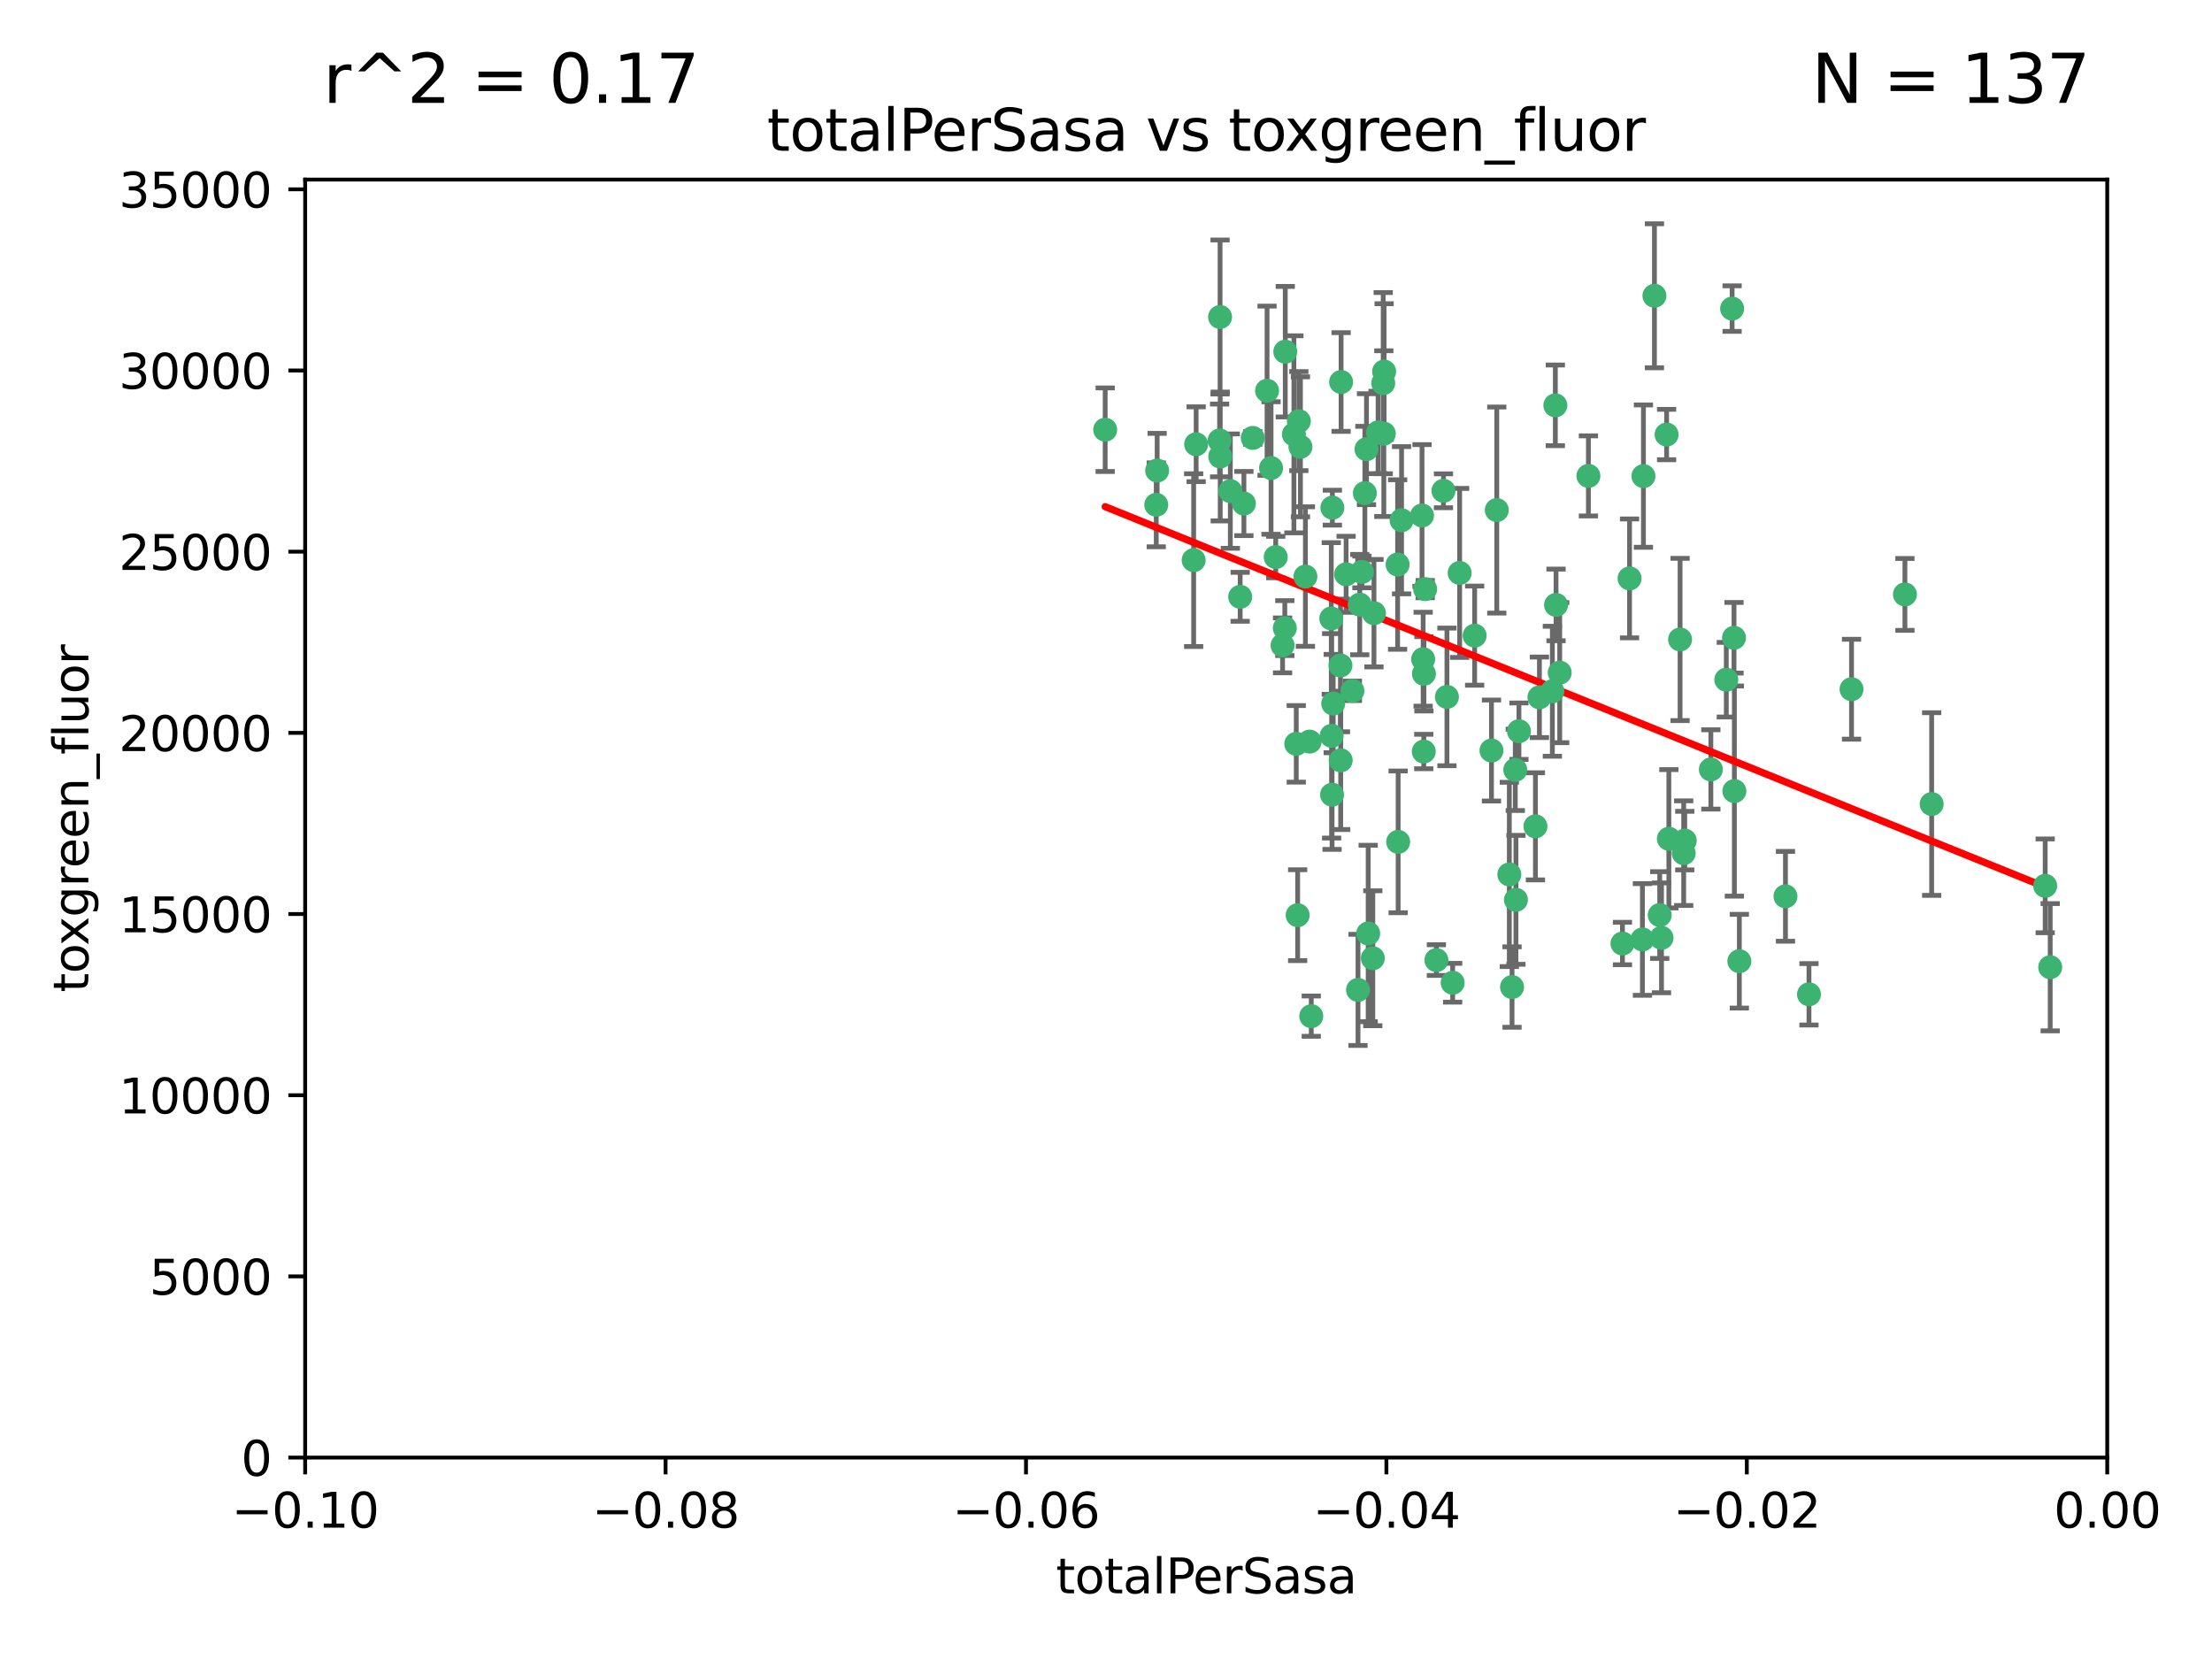 <?xml version="1.0" encoding="utf-8" standalone="no"?>
<!DOCTYPE svg PUBLIC "-//W3C//DTD SVG 1.1//EN"
  "http://www.w3.org/Graphics/SVG/1.1/DTD/svg11.dtd">
<svg xmlns:xlink="http://www.w3.org/1999/xlink" width="460.8pt" height="345.6pt" viewBox="0 0 460.8 345.6" xmlns="http://www.w3.org/2000/svg" version="1.1">
 <defs>
  <style type="text/css">*{stroke-linejoin: round; stroke-linecap: butt}</style>
 </defs>
 <g id="figure_1">
  <g id="patch_1">
   <path d="M 0 345.6 
L 460.8 345.6 
L 460.8 0 
L 0 0 
z
" style="fill: #ffffff"/>
  </g>
  <g id="axes_1">
   <g id="patch_2">
    <path d="M 63.571 303.64 
L 438.975 303.64 
L 438.975 37.411 
L 63.571 37.411 
z
" style="fill: #ffffff"/>
   </g>
   <g id="PathCollection_1">
    <defs>
     <path id="mcab277f20c" d="M 0 1.118 
C 0.297 1.118 0.581 1 0.791 0.791 
C 1 0.581 1.118 0.297 1.118 0 
C 1.118 -0.297 1 -0.581 0.791 -0.791 
C 0.581 -1 0.297 -1.118 0 -1.118 
C -0.297 -1.118 -0.581 -1 -0.791 -0.791 
C -1 -0.581 -1.118 -0.297 -1.118 0 
C -1.118 0.297 -1 0.581 -0.791 0.791 
C -0.581 1 -0.297 1.118 0 1.118 
z
" style="stroke: #3cb371"/>
    </defs>
    <g clip-path="url(#p69577e26d6)">
     <use xlink:href="#mcab277f20c" x="240.869" y="105.159" style="fill: #3cb371; stroke: #3cb371"/>
     <use xlink:href="#mcab277f20c" x="248.661" y="116.686" style="fill: #3cb371; stroke: #3cb371"/>
     <use xlink:href="#mcab277f20c" x="241.055" y="98.026" style="fill: #3cb371; stroke: #3cb371"/>
     <use xlink:href="#mcab277f20c" x="254.195" y="95.094" style="fill: #3cb371; stroke: #3cb371"/>
     <use xlink:href="#mcab277f20c" x="230.231" y="89.516" style="fill: #3cb371; stroke: #3cb371"/>
     <use xlink:href="#mcab277f20c" x="279.375" y="79.578" style="fill: #3cb371; stroke: #3cb371"/>
     <use xlink:href="#mcab277f20c" x="265.756" y="116.045" style="fill: #3cb371; stroke: #3cb371"/>
     <use xlink:href="#mcab277f20c" x="270.573" y="87.725" style="fill: #3cb371; stroke: #3cb371"/>
     <use xlink:href="#mcab277f20c" x="284.327" y="102.727" style="fill: #3cb371; stroke: #3cb371"/>
     <use xlink:href="#mcab277f20c" x="267.746" y="73.266" style="fill: #3cb371; stroke: #3cb371"/>
     <use xlink:href="#mcab277f20c" x="277.33" y="128.839" style="fill: #3cb371; stroke: #3cb371"/>
     <use xlink:href="#mcab277f20c" x="283.714" y="119.146" style="fill: #3cb371; stroke: #3cb371"/>
     <use xlink:href="#mcab277f20c" x="270.324" y="190.648" style="fill: #3cb371; stroke: #3cb371"/>
     <use xlink:href="#mcab277f20c" x="279.241" y="138.622" style="fill: #3cb371; stroke: #3cb371"/>
     <use xlink:href="#mcab277f20c" x="263.952" y="81.394" style="fill: #3cb371; stroke: #3cb371"/>
     <use xlink:href="#mcab277f20c" x="296.465" y="137.321" style="fill: #3cb371; stroke: #3cb371"/>
     <use xlink:href="#mcab277f20c" x="277.405" y="153.285" style="fill: #3cb371; stroke: #3cb371"/>
     <use xlink:href="#mcab277f20c" x="279.29" y="158.394" style="fill: #3cb371; stroke: #3cb371"/>
     <use xlink:href="#mcab277f20c" x="254.064" y="91.754" style="fill: #3cb371; stroke: #3cb371"/>
     <use xlink:href="#mcab277f20c" x="283.258" y="125.947" style="fill: #3cb371; stroke: #3cb371"/>
     <use xlink:href="#mcab277f20c" x="254.163" y="66.033" style="fill: #3cb371; stroke: #3cb371"/>
     <use xlink:href="#mcab277f20c" x="269.545" y="90.475" style="fill: #3cb371; stroke: #3cb371"/>
     <use xlink:href="#mcab277f20c" x="272.826" y="154.483" style="fill: #3cb371; stroke: #3cb371"/>
     <use xlink:href="#mcab277f20c" x="296.232" y="107.386" style="fill: #3cb371; stroke: #3cb371"/>
     <use xlink:href="#mcab277f20c" x="291.149" y="117.601" style="fill: #3cb371; stroke: #3cb371"/>
     <use xlink:href="#mcab277f20c" x="277.728" y="146.564" style="fill: #3cb371; stroke: #3cb371"/>
     <use xlink:href="#mcab277f20c" x="300.702" y="102.24" style="fill: #3cb371; stroke: #3cb371"/>
     <use xlink:href="#mcab277f20c" x="280.418" y="119.635" style="fill: #3cb371; stroke: #3cb371"/>
     <use xlink:href="#mcab277f20c" x="288.148" y="79.819" style="fill: #3cb371; stroke: #3cb371"/>
     <use xlink:href="#mcab277f20c" x="258.351" y="124.329" style="fill: #3cb371; stroke: #3cb371"/>
     <use xlink:href="#mcab277f20c" x="296.891" y="122.72" style="fill: #3cb371; stroke: #3cb371"/>
     <use xlink:href="#mcab277f20c" x="285.018" y="194.458" style="fill: #3cb371; stroke: #3cb371"/>
     <use xlink:href="#mcab277f20c" x="267.184" y="134.443" style="fill: #3cb371; stroke: #3cb371"/>
     <use xlink:href="#mcab277f20c" x="287.08" y="90.084" style="fill: #3cb371; stroke: #3cb371"/>
     <use xlink:href="#mcab277f20c" x="270.902" y="93.08" style="fill: #3cb371; stroke: #3cb371"/>
     <use xlink:href="#mcab277f20c" x="270.035" y="154.954" style="fill: #3cb371; stroke: #3cb371"/>
     <use xlink:href="#mcab277f20c" x="259.128" y="104.896" style="fill: #3cb371; stroke: #3cb371"/>
     <use xlink:href="#mcab277f20c" x="296.595" y="156.559" style="fill: #3cb371; stroke: #3cb371"/>
     <use xlink:href="#mcab277f20c" x="310.702" y="156.348" style="fill: #3cb371; stroke: #3cb371"/>
     <use xlink:href="#mcab277f20c" x="277.556" y="105.756" style="fill: #3cb371; stroke: #3cb371"/>
     <use xlink:href="#mcab277f20c" x="264.783" y="97.498" style="fill: #3cb371; stroke: #3cb371"/>
     <use xlink:href="#mcab277f20c" x="249.18" y="92.545" style="fill: #3cb371; stroke: #3cb371"/>
     <use xlink:href="#mcab277f20c" x="277.493" y="165.548" style="fill: #3cb371; stroke: #3cb371"/>
     <use xlink:href="#mcab277f20c" x="281.728" y="143.916" style="fill: #3cb371; stroke: #3cb371"/>
     <use xlink:href="#mcab277f20c" x="288.274" y="90.332" style="fill: #3cb371; stroke: #3cb371"/>
     <use xlink:href="#mcab277f20c" x="271.942" y="120.108" style="fill: #3cb371; stroke: #3cb371"/>
     <use xlink:href="#mcab277f20c" x="273.159" y="211.686" style="fill: #3cb371; stroke: #3cb371"/>
     <use xlink:href="#mcab277f20c" x="299.229" y="200.005" style="fill: #3cb371; stroke: #3cb371"/>
     <use xlink:href="#mcab277f20c" x="267.65" y="130.84" style="fill: #3cb371; stroke: #3cb371"/>
     <use xlink:href="#mcab277f20c" x="282.899" y="206.213" style="fill: #3cb371; stroke: #3cb371"/>
     <use xlink:href="#mcab277f20c" x="285.983" y="199.62" style="fill: #3cb371; stroke: #3cb371"/>
     <use xlink:href="#mcab277f20c" x="260.973" y="91.225" style="fill: #3cb371; stroke: #3cb371"/>
     <use xlink:href="#mcab277f20c" x="291.26" y="175.376" style="fill: #3cb371; stroke: #3cb371"/>
     <use xlink:href="#mcab277f20c" x="291.972" y="108.373" style="fill: #3cb371; stroke: #3cb371"/>
     <use xlink:href="#mcab277f20c" x="296.63" y="140.37" style="fill: #3cb371; stroke: #3cb371"/>
     <use xlink:href="#mcab277f20c" x="315.66" y="160.372" style="fill: #3cb371; stroke: #3cb371"/>
     <use xlink:href="#mcab277f20c" x="301.422" y="145.178" style="fill: #3cb371; stroke: #3cb371"/>
     <use xlink:href="#mcab277f20c" x="324.151" y="126.015" style="fill: #3cb371; stroke: #3cb371"/>
     <use xlink:href="#mcab277f20c" x="288.338" y="77.397" style="fill: #3cb371; stroke: #3cb371"/>
     <use xlink:href="#mcab277f20c" x="284.666" y="93.572" style="fill: #3cb371; stroke: #3cb371"/>
     <use xlink:href="#mcab277f20c" x="256.303" y="102.308" style="fill: #3cb371; stroke: #3cb371"/>
     <use xlink:href="#mcab277f20c" x="316.423" y="152.32" style="fill: #3cb371; stroke: #3cb371"/>
     <use xlink:href="#mcab277f20c" x="286.223" y="127.738" style="fill: #3cb371; stroke: #3cb371"/>
     <use xlink:href="#mcab277f20c" x="320.689" y="145.262" style="fill: #3cb371; stroke: #3cb371"/>
     <use xlink:href="#mcab277f20c" x="315.799" y="187.448" style="fill: #3cb371; stroke: #3cb371"/>
     <use xlink:href="#mcab277f20c" x="324.917" y="140.122" style="fill: #3cb371; stroke: #3cb371"/>
     <use xlink:href="#mcab277f20c" x="346.123" y="195.371" style="fill: #3cb371; stroke: #3cb371"/>
     <use xlink:href="#mcab277f20c" x="314.985" y="205.621" style="fill: #3cb371; stroke: #3cb371"/>
     <use xlink:href="#mcab277f20c" x="342.358" y="99.184" style="fill: #3cb371; stroke: #3cb371"/>
     <use xlink:href="#mcab277f20c" x="344.65" y="61.614" style="fill: #3cb371; stroke: #3cb371"/>
     <use xlink:href="#mcab277f20c" x="311.807" y="106.253" style="fill: #3cb371; stroke: #3cb371"/>
     <use xlink:href="#mcab277f20c" x="345.749" y="190.622" style="fill: #3cb371; stroke: #3cb371"/>
     <use xlink:href="#mcab277f20c" x="324.007" y="84.44" style="fill: #3cb371; stroke: #3cb371"/>
     <use xlink:href="#mcab277f20c" x="307.195" y="132.411" style="fill: #3cb371; stroke: #3cb371"/>
     <use xlink:href="#mcab277f20c" x="330.894" y="99.14" style="fill: #3cb371; stroke: #3cb371"/>
     <use xlink:href="#mcab277f20c" x="339.466" y="120.494" style="fill: #3cb371; stroke: #3cb371"/>
     <use xlink:href="#mcab277f20c" x="302.616" y="204.723" style="fill: #3cb371; stroke: #3cb371"/>
     <use xlink:href="#mcab277f20c" x="323.386" y="143.999" style="fill: #3cb371; stroke: #3cb371"/>
     <use xlink:href="#mcab277f20c" x="314.42" y="182.16" style="fill: #3cb371; stroke: #3cb371"/>
     <use xlink:href="#mcab277f20c" x="319.86" y="172.143" style="fill: #3cb371; stroke: #3cb371"/>
     <use xlink:href="#mcab277f20c" x="349.991" y="133.213" style="fill: #3cb371; stroke: #3cb371"/>
     <use xlink:href="#mcab277f20c" x="347.183" y="90.523" style="fill: #3cb371; stroke: #3cb371"/>
     <use xlink:href="#mcab277f20c" x="356.402" y="160.289" style="fill: #3cb371; stroke: #3cb371"/>
     <use xlink:href="#mcab277f20c" x="337.988" y="196.552" style="fill: #3cb371; stroke: #3cb371"/>
     <use xlink:href="#mcab277f20c" x="304.073" y="119.349" style="fill: #3cb371; stroke: #3cb371"/>
     <use xlink:href="#mcab277f20c" x="350.744" y="177.728" style="fill: #3cb371; stroke: #3cb371"/>
     <use xlink:href="#mcab277f20c" x="342.146" y="195.709" style="fill: #3cb371; stroke: #3cb371"/>
     <use xlink:href="#mcab277f20c" x="347.654" y="174.728" style="fill: #3cb371; stroke: #3cb371"/>
     <use xlink:href="#mcab277f20c" x="360.831" y="64.285" style="fill: #3cb371; stroke: #3cb371"/>
     <use xlink:href="#mcab277f20c" x="359.619" y="141.593" style="fill: #3cb371; stroke: #3cb371"/>
     <use xlink:href="#mcab277f20c" x="350.965" y="175.112" style="fill: #3cb371; stroke: #3cb371"/>
     <use xlink:href="#mcab277f20c" x="376.844" y="207.131" style="fill: #3cb371; stroke: #3cb371"/>
     <use xlink:href="#mcab277f20c" x="361.227" y="132.858" style="fill: #3cb371; stroke: #3cb371"/>
     <use xlink:href="#mcab277f20c" x="361.301" y="164.794" style="fill: #3cb371; stroke: #3cb371"/>
     <use xlink:href="#mcab277f20c" x="385.708" y="143.576" style="fill: #3cb371; stroke: #3cb371"/>
     <use xlink:href="#mcab277f20c" x="362.337" y="200.236" style="fill: #3cb371; stroke: #3cb371"/>
     <use xlink:href="#mcab277f20c" x="371.946" y="186.718" style="fill: #3cb371; stroke: #3cb371"/>
     <use xlink:href="#mcab277f20c" x="402.401" y="167.495" style="fill: #3cb371; stroke: #3cb371"/>
     <use xlink:href="#mcab277f20c" x="396.83" y="123.828" style="fill: #3cb371; stroke: #3cb371"/>
     <use xlink:href="#mcab277f20c" x="427.094" y="201.488" style="fill: #3cb371; stroke: #3cb371"/>
     <use xlink:href="#mcab277f20c" x="426.049" y="184.534" style="fill: #3cb371; stroke: #3cb371"/>
    </g>
   </g>
   <g id="matplotlib.axis_1">
    <g id="xtick_1">
     <g id="line2d_1">
      <defs>
       <path id="m7a5cb44b2a" d="M 0 0 
L 0 3.5 
" style="stroke: #000000; stroke-width: 0.8"/>
      </defs>
      <g>
       <use xlink:href="#m7a5cb44b2a" x="63.571" y="303.64" style="stroke: #000000; stroke-width: 0.8"/>
      </g>
     </g>
     <g id="text_1">
      <!-- −0.10 -->
      <g transform="translate(48.249 318.238)scale(0.1 -0.1)">
       <defs>
        <path id="DejaVuSans-2212" d="M 678 2272 
L 4684 2272 
L 4684 1741 
L 678 1741 
L 678 2272 
z
" transform="scale(0.016)"/>
        <path id="DejaVuSans-30" d="M 2034 4250 
Q 1547 4250 1301 3770 
Q 1056 3291 1056 2328 
Q 1056 1369 1301 889 
Q 1547 409 2034 409 
Q 2525 409 2770 889 
Q 3016 1369 3016 2328 
Q 3016 3291 2770 3770 
Q 2525 4250 2034 4250 
z
M 2034 4750 
Q 2819 4750 3233 4129 
Q 3647 3509 3647 2328 
Q 3647 1150 3233 529 
Q 2819 -91 2034 -91 
Q 1250 -91 836 529 
Q 422 1150 422 2328 
Q 422 3509 836 4129 
Q 1250 4750 2034 4750 
z
" transform="scale(0.016)"/>
        <path id="DejaVuSans-2e" d="M 684 794 
L 1344 794 
L 1344 0 
L 684 0 
L 684 794 
z
" transform="scale(0.016)"/>
        <path id="DejaVuSans-31" d="M 794 531 
L 1825 531 
L 1825 4091 
L 703 3866 
L 703 4441 
L 1819 4666 
L 2450 4666 
L 2450 531 
L 3481 531 
L 3481 0 
L 794 0 
L 794 531 
z
" transform="scale(0.016)"/>
       </defs>
       <use xlink:href="#DejaVuSans-2212"/>
       <use xlink:href="#DejaVuSans-30" x="83.789"/>
       <use xlink:href="#DejaVuSans-2e" x="147.412"/>
       <use xlink:href="#DejaVuSans-31" x="179.199"/>
       <use xlink:href="#DejaVuSans-30" x="242.822"/>
      </g>
     </g>
    </g>
    <g id="xtick_2">
     <g id="line2d_2">
      <g>
       <use xlink:href="#m7a5cb44b2a" x="138.652" y="303.64" style="stroke: #000000; stroke-width: 0.8"/>
      </g>
     </g>
     <g id="text_2">
      <!-- −0.08 -->
      <g transform="translate(123.329 318.238)scale(0.1 -0.1)">
       <defs>
        <path id="DejaVuSans-38" d="M 2034 2216 
Q 1584 2216 1326 1975 
Q 1069 1734 1069 1313 
Q 1069 891 1326 650 
Q 1584 409 2034 409 
Q 2484 409 2743 651 
Q 3003 894 3003 1313 
Q 3003 1734 2745 1975 
Q 2488 2216 2034 2216 
z
M 1403 2484 
Q 997 2584 770 2862 
Q 544 3141 544 3541 
Q 544 4100 942 4425 
Q 1341 4750 2034 4750 
Q 2731 4750 3128 4425 
Q 3525 4100 3525 3541 
Q 3525 3141 3298 2862 
Q 3072 2584 2669 2484 
Q 3125 2378 3379 2068 
Q 3634 1759 3634 1313 
Q 3634 634 3220 271 
Q 2806 -91 2034 -91 
Q 1263 -91 848 271 
Q 434 634 434 1313 
Q 434 1759 690 2068 
Q 947 2378 1403 2484 
z
M 1172 3481 
Q 1172 3119 1398 2916 
Q 1625 2713 2034 2713 
Q 2441 2713 2670 2916 
Q 2900 3119 2900 3481 
Q 2900 3844 2670 4047 
Q 2441 4250 2034 4250 
Q 1625 4250 1398 4047 
Q 1172 3844 1172 3481 
z
" transform="scale(0.016)"/>
       </defs>
       <use xlink:href="#DejaVuSans-2212"/>
       <use xlink:href="#DejaVuSans-30" x="83.789"/>
       <use xlink:href="#DejaVuSans-2e" x="147.412"/>
       <use xlink:href="#DejaVuSans-30" x="179.199"/>
       <use xlink:href="#DejaVuSans-38" x="242.822"/>
      </g>
     </g>
    </g>
    <g id="xtick_3">
     <g id="line2d_3">
      <g>
       <use xlink:href="#m7a5cb44b2a" x="213.733" y="303.64" style="stroke: #000000; stroke-width: 0.8"/>
      </g>
     </g>
     <g id="text_3">
      <!-- −0.06 -->
      <g transform="translate(198.41 318.238)scale(0.1 -0.1)">
       <defs>
        <path id="DejaVuSans-36" d="M 2113 2584 
Q 1688 2584 1439 2293 
Q 1191 2003 1191 1497 
Q 1191 994 1439 701 
Q 1688 409 2113 409 
Q 2538 409 2786 701 
Q 3034 994 3034 1497 
Q 3034 2003 2786 2293 
Q 2538 2584 2113 2584 
z
M 3366 4563 
L 3366 3988 
Q 3128 4100 2886 4159 
Q 2644 4219 2406 4219 
Q 1781 4219 1451 3797 
Q 1122 3375 1075 2522 
Q 1259 2794 1537 2939 
Q 1816 3084 2150 3084 
Q 2853 3084 3261 2657 
Q 3669 2231 3669 1497 
Q 3669 778 3244 343 
Q 2819 -91 2113 -91 
Q 1303 -91 875 529 
Q 447 1150 447 2328 
Q 447 3434 972 4092 
Q 1497 4750 2381 4750 
Q 2619 4750 2861 4703 
Q 3103 4656 3366 4563 
z
" transform="scale(0.016)"/>
       </defs>
       <use xlink:href="#DejaVuSans-2212"/>
       <use xlink:href="#DejaVuSans-30" x="83.789"/>
       <use xlink:href="#DejaVuSans-2e" x="147.412"/>
       <use xlink:href="#DejaVuSans-30" x="179.199"/>
       <use xlink:href="#DejaVuSans-36" x="242.822"/>
      </g>
     </g>
    </g>
    <g id="xtick_4">
     <g id="line2d_4">
      <g>
       <use xlink:href="#m7a5cb44b2a" x="288.813" y="303.64" style="stroke: #000000; stroke-width: 0.8"/>
      </g>
     </g>
     <g id="text_4">
      <!-- −0.04 -->
      <g transform="translate(273.491 318.238)scale(0.1 -0.1)">
       <defs>
        <path id="DejaVuSans-34" d="M 2419 4116 
L 825 1625 
L 2419 1625 
L 2419 4116 
z
M 2253 4666 
L 3047 4666 
L 3047 1625 
L 3713 1625 
L 3713 1100 
L 3047 1100 
L 3047 0 
L 2419 0 
L 2419 1100 
L 313 1100 
L 313 1709 
L 2253 4666 
z
" transform="scale(0.016)"/>
       </defs>
       <use xlink:href="#DejaVuSans-2212"/>
       <use xlink:href="#DejaVuSans-30" x="83.789"/>
       <use xlink:href="#DejaVuSans-2e" x="147.412"/>
       <use xlink:href="#DejaVuSans-30" x="179.199"/>
       <use xlink:href="#DejaVuSans-34" x="242.822"/>
      </g>
     </g>
    </g>
    <g id="xtick_5">
     <g id="line2d_5">
      <g>
       <use xlink:href="#m7a5cb44b2a" x="363.894" y="303.64" style="stroke: #000000; stroke-width: 0.8"/>
      </g>
     </g>
     <g id="text_5">
      <!-- −0.02 -->
      <g transform="translate(348.572 318.238)scale(0.1 -0.1)">
       <defs>
        <path id="DejaVuSans-32" d="M 1228 531 
L 3431 531 
L 3431 0 
L 469 0 
L 469 531 
Q 828 903 1448 1529 
Q 2069 2156 2228 2338 
Q 2531 2678 2651 2914 
Q 2772 3150 2772 3378 
Q 2772 3750 2511 3984 
Q 2250 4219 1831 4219 
Q 1534 4219 1204 4116 
Q 875 4013 500 3803 
L 500 4441 
Q 881 4594 1212 4672 
Q 1544 4750 1819 4750 
Q 2544 4750 2975 4387 
Q 3406 4025 3406 3419 
Q 3406 3131 3298 2873 
Q 3191 2616 2906 2266 
Q 2828 2175 2409 1742 
Q 1991 1309 1228 531 
z
" transform="scale(0.016)"/>
       </defs>
       <use xlink:href="#DejaVuSans-2212"/>
       <use xlink:href="#DejaVuSans-30" x="83.789"/>
       <use xlink:href="#DejaVuSans-2e" x="147.412"/>
       <use xlink:href="#DejaVuSans-30" x="179.199"/>
       <use xlink:href="#DejaVuSans-32" x="242.822"/>
      </g>
     </g>
    </g>
    <g id="xtick_6">
     <g id="line2d_6">
      <g>
       <use xlink:href="#m7a5cb44b2a" x="438.975" y="303.64" style="stroke: #000000; stroke-width: 0.8"/>
      </g>
     </g>
     <g id="text_6">
      <!-- 0.00 -->
      <g transform="translate(427.842 318.238)scale(0.1 -0.1)">
       <use xlink:href="#DejaVuSans-30"/>
       <use xlink:href="#DejaVuSans-2e" x="63.623"/>
       <use xlink:href="#DejaVuSans-30" x="95.41"/>
       <use xlink:href="#DejaVuSans-30" x="159.033"/>
      </g>
     </g>
    </g>
    <g id="text_7">
     <!-- totalPerSasa -->
     <g transform="translate(219.968 331.917)scale(0.1 -0.1)">
      <defs>
       <path id="DejaVuSans-74" d="M 1172 4494 
L 1172 3500 
L 2356 3500 
L 2356 3053 
L 1172 3053 
L 1172 1153 
Q 1172 725 1289 603 
Q 1406 481 1766 481 
L 2356 481 
L 2356 0 
L 1766 0 
Q 1100 0 847 248 
Q 594 497 594 1153 
L 594 3053 
L 172 3053 
L 172 3500 
L 594 3500 
L 594 4494 
L 1172 4494 
z
" transform="scale(0.016)"/>
       <path id="DejaVuSans-6f" d="M 1959 3097 
Q 1497 3097 1228 2736 
Q 959 2375 959 1747 
Q 959 1119 1226 758 
Q 1494 397 1959 397 
Q 2419 397 2687 759 
Q 2956 1122 2956 1747 
Q 2956 2369 2687 2733 
Q 2419 3097 1959 3097 
z
M 1959 3584 
Q 2709 3584 3137 3096 
Q 3566 2609 3566 1747 
Q 3566 888 3137 398 
Q 2709 -91 1959 -91 
Q 1206 -91 779 398 
Q 353 888 353 1747 
Q 353 2609 779 3096 
Q 1206 3584 1959 3584 
z
" transform="scale(0.016)"/>
       <path id="DejaVuSans-61" d="M 2194 1759 
Q 1497 1759 1228 1600 
Q 959 1441 959 1056 
Q 959 750 1161 570 
Q 1363 391 1709 391 
Q 2188 391 2477 730 
Q 2766 1069 2766 1631 
L 2766 1759 
L 2194 1759 
z
M 3341 1997 
L 3341 0 
L 2766 0 
L 2766 531 
Q 2569 213 2275 61 
Q 1981 -91 1556 -91 
Q 1019 -91 701 211 
Q 384 513 384 1019 
Q 384 1609 779 1909 
Q 1175 2209 1959 2209 
L 2766 2209 
L 2766 2266 
Q 2766 2663 2505 2880 
Q 2244 3097 1772 3097 
Q 1472 3097 1187 3025 
Q 903 2953 641 2809 
L 641 3341 
Q 956 3463 1253 3523 
Q 1550 3584 1831 3584 
Q 2591 3584 2966 3190 
Q 3341 2797 3341 1997 
z
" transform="scale(0.016)"/>
       <path id="DejaVuSans-6c" d="M 603 4863 
L 1178 4863 
L 1178 0 
L 603 0 
L 603 4863 
z
" transform="scale(0.016)"/>
       <path id="DejaVuSans-50" d="M 1259 4147 
L 1259 2394 
L 2053 2394 
Q 2494 2394 2734 2622 
Q 2975 2850 2975 3272 
Q 2975 3691 2734 3919 
Q 2494 4147 2053 4147 
L 1259 4147 
z
M 628 4666 
L 2053 4666 
Q 2838 4666 3239 4311 
Q 3641 3956 3641 3272 
Q 3641 2581 3239 2228 
Q 2838 1875 2053 1875 
L 1259 1875 
L 1259 0 
L 628 0 
L 628 4666 
z
" transform="scale(0.016)"/>
       <path id="DejaVuSans-65" d="M 3597 1894 
L 3597 1613 
L 953 1613 
Q 991 1019 1311 708 
Q 1631 397 2203 397 
Q 2534 397 2845 478 
Q 3156 559 3463 722 
L 3463 178 
Q 3153 47 2828 -22 
Q 2503 -91 2169 -91 
Q 1331 -91 842 396 
Q 353 884 353 1716 
Q 353 2575 817 3079 
Q 1281 3584 2069 3584 
Q 2775 3584 3186 3129 
Q 3597 2675 3597 1894 
z
M 3022 2063 
Q 3016 2534 2758 2815 
Q 2500 3097 2075 3097 
Q 1594 3097 1305 2825 
Q 1016 2553 972 2059 
L 3022 2063 
z
" transform="scale(0.016)"/>
       <path id="DejaVuSans-72" d="M 2631 2963 
Q 2534 3019 2420 3045 
Q 2306 3072 2169 3072 
Q 1681 3072 1420 2755 
Q 1159 2438 1159 1844 
L 1159 0 
L 581 0 
L 581 3500 
L 1159 3500 
L 1159 2956 
Q 1341 3275 1631 3429 
Q 1922 3584 2338 3584 
Q 2397 3584 2469 3576 
Q 2541 3569 2628 3553 
L 2631 2963 
z
" transform="scale(0.016)"/>
       <path id="DejaVuSans-53" d="M 3425 4513 
L 3425 3897 
Q 3066 4069 2747 4153 
Q 2428 4238 2131 4238 
Q 1616 4238 1336 4038 
Q 1056 3838 1056 3469 
Q 1056 3159 1242 3001 
Q 1428 2844 1947 2747 
L 2328 2669 
Q 3034 2534 3370 2195 
Q 3706 1856 3706 1288 
Q 3706 609 3251 259 
Q 2797 -91 1919 -91 
Q 1588 -91 1214 -16 
Q 841 59 441 206 
L 441 856 
Q 825 641 1194 531 
Q 1563 422 1919 422 
Q 2459 422 2753 634 
Q 3047 847 3047 1241 
Q 3047 1584 2836 1778 
Q 2625 1972 2144 2069 
L 1759 2144 
Q 1053 2284 737 2584 
Q 422 2884 422 3419 
Q 422 4038 858 4394 
Q 1294 4750 2059 4750 
Q 2388 4750 2728 4690 
Q 3069 4631 3425 4513 
z
" transform="scale(0.016)"/>
       <path id="DejaVuSans-73" d="M 2834 3397 
L 2834 2853 
Q 2591 2978 2328 3040 
Q 2066 3103 1784 3103 
Q 1356 3103 1142 2972 
Q 928 2841 928 2578 
Q 928 2378 1081 2264 
Q 1234 2150 1697 2047 
L 1894 2003 
Q 2506 1872 2764 1633 
Q 3022 1394 3022 966 
Q 3022 478 2636 193 
Q 2250 -91 1575 -91 
Q 1294 -91 989 -36 
Q 684 19 347 128 
L 347 722 
Q 666 556 975 473 
Q 1284 391 1588 391 
Q 1994 391 2212 530 
Q 2431 669 2431 922 
Q 2431 1156 2273 1281 
Q 2116 1406 1581 1522 
L 1381 1569 
Q 847 1681 609 1914 
Q 372 2147 372 2553 
Q 372 3047 722 3315 
Q 1072 3584 1716 3584 
Q 2034 3584 2315 3537 
Q 2597 3491 2834 3397 
z
" transform="scale(0.016)"/>
      </defs>
      <use xlink:href="#DejaVuSans-74"/>
      <use xlink:href="#DejaVuSans-6f" x="39.209"/>
      <use xlink:href="#DejaVuSans-74" x="100.391"/>
      <use xlink:href="#DejaVuSans-61" x="139.6"/>
      <use xlink:href="#DejaVuSans-6c" x="200.879"/>
      <use xlink:href="#DejaVuSans-50" x="228.662"/>
      <use xlink:href="#DejaVuSans-65" x="285.34"/>
      <use xlink:href="#DejaVuSans-72" x="346.863"/>
      <use xlink:href="#DejaVuSans-53" x="387.977"/>
      <use xlink:href="#DejaVuSans-61" x="451.453"/>
      <use xlink:href="#DejaVuSans-73" x="512.732"/>
      <use xlink:href="#DejaVuSans-61" x="564.832"/>
     </g>
    </g>
   </g>
   <g id="matplotlib.axis_2">
    <g id="ytick_1">
     <g id="line2d_7">
      <defs>
       <path id="m756dd580bb" d="M 0 0 
L -3.5 0 
" style="stroke: #000000; stroke-width: 0.8"/>
      </defs>
      <g>
       <use xlink:href="#m756dd580bb" x="63.571" y="303.64" style="stroke: #000000; stroke-width: 0.8"/>
      </g>
     </g>
     <g id="text_8">
      <!-- 0 -->
      <g transform="translate(50.209 307.439)scale(0.1 -0.1)">
       <use xlink:href="#DejaVuSans-30"/>
      </g>
     </g>
    </g>
    <g id="ytick_2">
     <g id="line2d_8">
      <g>
       <use xlink:href="#m756dd580bb" x="63.571" y="265.897" style="stroke: #000000; stroke-width: 0.8"/>
      </g>
     </g>
     <g id="text_9">
      <!-- 5000 -->
      <g transform="translate(31.121 269.696)scale(0.1 -0.1)">
       <defs>
        <path id="DejaVuSans-35" d="M 691 4666 
L 3169 4666 
L 3169 4134 
L 1269 4134 
L 1269 2991 
Q 1406 3038 1543 3061 
Q 1681 3084 1819 3084 
Q 2600 3084 3056 2656 
Q 3513 2228 3513 1497 
Q 3513 744 3044 326 
Q 2575 -91 1722 -91 
Q 1428 -91 1123 -41 
Q 819 9 494 109 
L 494 744 
Q 775 591 1075 516 
Q 1375 441 1709 441 
Q 2250 441 2565 725 
Q 2881 1009 2881 1497 
Q 2881 1984 2565 2268 
Q 2250 2553 1709 2553 
Q 1456 2553 1204 2497 
Q 953 2441 691 2322 
L 691 4666 
z
" transform="scale(0.016)"/>
       </defs>
       <use xlink:href="#DejaVuSans-35"/>
       <use xlink:href="#DejaVuSans-30" x="63.623"/>
       <use xlink:href="#DejaVuSans-30" x="127.246"/>
       <use xlink:href="#DejaVuSans-30" x="190.869"/>
      </g>
     </g>
    </g>
    <g id="ytick_3">
     <g id="line2d_9">
      <g>
       <use xlink:href="#m756dd580bb" x="63.571" y="228.154" style="stroke: #000000; stroke-width: 0.8"/>
      </g>
     </g>
     <g id="text_10">
      <!-- 10000 -->
      <g transform="translate(24.759 231.953)scale(0.1 -0.1)">
       <use xlink:href="#DejaVuSans-31"/>
       <use xlink:href="#DejaVuSans-30" x="63.623"/>
       <use xlink:href="#DejaVuSans-30" x="127.246"/>
       <use xlink:href="#DejaVuSans-30" x="190.869"/>
       <use xlink:href="#DejaVuSans-30" x="254.492"/>
      </g>
     </g>
    </g>
    <g id="ytick_4">
     <g id="line2d_10">
      <g>
       <use xlink:href="#m756dd580bb" x="63.571" y="190.411" style="stroke: #000000; stroke-width: 0.8"/>
      </g>
     </g>
     <g id="text_11">
      <!-- 15000 -->
      <g transform="translate(24.759 194.21)scale(0.1 -0.1)">
       <use xlink:href="#DejaVuSans-31"/>
       <use xlink:href="#DejaVuSans-35" x="63.623"/>
       <use xlink:href="#DejaVuSans-30" x="127.246"/>
       <use xlink:href="#DejaVuSans-30" x="190.869"/>
       <use xlink:href="#DejaVuSans-30" x="254.492"/>
      </g>
     </g>
    </g>
    <g id="ytick_5">
     <g id="line2d_11">
      <g>
       <use xlink:href="#m756dd580bb" x="63.571" y="152.668" style="stroke: #000000; stroke-width: 0.8"/>
      </g>
     </g>
     <g id="text_12">
      <!-- 20000 -->
      <g transform="translate(24.759 156.467)scale(0.1 -0.1)">
       <use xlink:href="#DejaVuSans-32"/>
       <use xlink:href="#DejaVuSans-30" x="63.623"/>
       <use xlink:href="#DejaVuSans-30" x="127.246"/>
       <use xlink:href="#DejaVuSans-30" x="190.869"/>
       <use xlink:href="#DejaVuSans-30" x="254.492"/>
      </g>
     </g>
    </g>
    <g id="ytick_6">
     <g id="line2d_12">
      <g>
       <use xlink:href="#m756dd580bb" x="63.571" y="114.925" style="stroke: #000000; stroke-width: 0.8"/>
      </g>
     </g>
     <g id="text_13">
      <!-- 25000 -->
      <g transform="translate(24.759 118.724)scale(0.1 -0.1)">
       <use xlink:href="#DejaVuSans-32"/>
       <use xlink:href="#DejaVuSans-35" x="63.623"/>
       <use xlink:href="#DejaVuSans-30" x="127.246"/>
       <use xlink:href="#DejaVuSans-30" x="190.869"/>
       <use xlink:href="#DejaVuSans-30" x="254.492"/>
      </g>
     </g>
    </g>
    <g id="ytick_7">
     <g id="line2d_13">
      <g>
       <use xlink:href="#m756dd580bb" x="63.571" y="77.181" style="stroke: #000000; stroke-width: 0.8"/>
      </g>
     </g>
     <g id="text_14">
      <!-- 30000 -->
      <g transform="translate(24.759 80.981)scale(0.1 -0.1)">
       <defs>
        <path id="DejaVuSans-33" d="M 2597 2516 
Q 3050 2419 3304 2112 
Q 3559 1806 3559 1356 
Q 3559 666 3084 287 
Q 2609 -91 1734 -91 
Q 1441 -91 1130 -33 
Q 819 25 488 141 
L 488 750 
Q 750 597 1062 519 
Q 1375 441 1716 441 
Q 2309 441 2620 675 
Q 2931 909 2931 1356 
Q 2931 1769 2642 2001 
Q 2353 2234 1838 2234 
L 1294 2234 
L 1294 2753 
L 1863 2753 
Q 2328 2753 2575 2939 
Q 2822 3125 2822 3475 
Q 2822 3834 2567 4026 
Q 2313 4219 1838 4219 
Q 1578 4219 1281 4162 
Q 984 4106 628 3988 
L 628 4550 
Q 988 4650 1302 4700 
Q 1616 4750 1894 4750 
Q 2613 4750 3031 4423 
Q 3450 4097 3450 3541 
Q 3450 3153 3228 2886 
Q 3006 2619 2597 2516 
z
" transform="scale(0.016)"/>
       </defs>
       <use xlink:href="#DejaVuSans-33"/>
       <use xlink:href="#DejaVuSans-30" x="63.623"/>
       <use xlink:href="#DejaVuSans-30" x="127.246"/>
       <use xlink:href="#DejaVuSans-30" x="190.869"/>
       <use xlink:href="#DejaVuSans-30" x="254.492"/>
      </g>
     </g>
    </g>
    <g id="ytick_8">
     <g id="line2d_14">
      <g>
       <use xlink:href="#m756dd580bb" x="63.571" y="39.438" style="stroke: #000000; stroke-width: 0.8"/>
      </g>
     </g>
     <g id="text_15">
      <!-- 35000 -->
      <g transform="translate(24.759 43.238)scale(0.1 -0.1)">
       <use xlink:href="#DejaVuSans-33"/>
       <use xlink:href="#DejaVuSans-35" x="63.623"/>
       <use xlink:href="#DejaVuSans-30" x="127.246"/>
       <use xlink:href="#DejaVuSans-30" x="190.869"/>
       <use xlink:href="#DejaVuSans-30" x="254.492"/>
      </g>
     </g>
    </g>
    <g id="text_16">
     <!-- toxgreen_fluor -->
     <g transform="translate(18.401 206.72)rotate(-90)scale(0.1 -0.1)">
      <defs>
       <path id="DejaVuSans-78" d="M 3513 3500 
L 2247 1797 
L 3578 0 
L 2900 0 
L 1881 1375 
L 863 0 
L 184 0 
L 1544 1831 
L 300 3500 
L 978 3500 
L 1906 2253 
L 2834 3500 
L 3513 3500 
z
" transform="scale(0.016)"/>
       <path id="DejaVuSans-67" d="M 2906 1791 
Q 2906 2416 2648 2759 
Q 2391 3103 1925 3103 
Q 1463 3103 1205 2759 
Q 947 2416 947 1791 
Q 947 1169 1205 825 
Q 1463 481 1925 481 
Q 2391 481 2648 825 
Q 2906 1169 2906 1791 
z
M 3481 434 
Q 3481 -459 3084 -895 
Q 2688 -1331 1869 -1331 
Q 1566 -1331 1297 -1286 
Q 1028 -1241 775 -1147 
L 775 -588 
Q 1028 -725 1275 -790 
Q 1522 -856 1778 -856 
Q 2344 -856 2625 -561 
Q 2906 -266 2906 331 
L 2906 616 
Q 2728 306 2450 153 
Q 2172 0 1784 0 
Q 1141 0 747 490 
Q 353 981 353 1791 
Q 353 2603 747 3093 
Q 1141 3584 1784 3584 
Q 2172 3584 2450 3431 
Q 2728 3278 2906 2969 
L 2906 3500 
L 3481 3500 
L 3481 434 
z
" transform="scale(0.016)"/>
       <path id="DejaVuSans-6e" d="M 3513 2113 
L 3513 0 
L 2938 0 
L 2938 2094 
Q 2938 2591 2744 2837 
Q 2550 3084 2163 3084 
Q 1697 3084 1428 2787 
Q 1159 2491 1159 1978 
L 1159 0 
L 581 0 
L 581 3500 
L 1159 3500 
L 1159 2956 
Q 1366 3272 1645 3428 
Q 1925 3584 2291 3584 
Q 2894 3584 3203 3211 
Q 3513 2838 3513 2113 
z
" transform="scale(0.016)"/>
       <path id="DejaVuSans-5f" d="M 3263 -1063 
L 3263 -1509 
L -63 -1509 
L -63 -1063 
L 3263 -1063 
z
" transform="scale(0.016)"/>
       <path id="DejaVuSans-66" d="M 2375 4863 
L 2375 4384 
L 1825 4384 
Q 1516 4384 1395 4259 
Q 1275 4134 1275 3809 
L 1275 3500 
L 2222 3500 
L 2222 3053 
L 1275 3053 
L 1275 0 
L 697 0 
L 697 3053 
L 147 3053 
L 147 3500 
L 697 3500 
L 697 3744 
Q 697 4328 969 4595 
Q 1241 4863 1831 4863 
L 2375 4863 
z
" transform="scale(0.016)"/>
       <path id="DejaVuSans-75" d="M 544 1381 
L 544 3500 
L 1119 3500 
L 1119 1403 
Q 1119 906 1312 657 
Q 1506 409 1894 409 
Q 2359 409 2629 706 
Q 2900 1003 2900 1516 
L 2900 3500 
L 3475 3500 
L 3475 0 
L 2900 0 
L 2900 538 
Q 2691 219 2414 64 
Q 2138 -91 1772 -91 
Q 1169 -91 856 284 
Q 544 659 544 1381 
z
M 1991 3584 
L 1991 3584 
z
" transform="scale(0.016)"/>
      </defs>
      <use xlink:href="#DejaVuSans-74"/>
      <use xlink:href="#DejaVuSans-6f" x="39.209"/>
      <use xlink:href="#DejaVuSans-78" x="97.266"/>
      <use xlink:href="#DejaVuSans-67" x="156.445"/>
      <use xlink:href="#DejaVuSans-72" x="219.922"/>
      <use xlink:href="#DejaVuSans-65" x="258.785"/>
      <use xlink:href="#DejaVuSans-65" x="320.309"/>
      <use xlink:href="#DejaVuSans-6e" x="381.832"/>
      <use xlink:href="#DejaVuSans-5f" x="445.211"/>
      <use xlink:href="#DejaVuSans-66" x="495.211"/>
      <use xlink:href="#DejaVuSans-6c" x="530.416"/>
      <use xlink:href="#DejaVuSans-75" x="558.199"/>
      <use xlink:href="#DejaVuSans-6f" x="621.578"/>
      <use xlink:href="#DejaVuSans-72" x="682.76"/>
     </g>
    </g>
   </g>
   <g id="LineCollection_1">
    <path d="M 240.869 113.901 
L 240.869 96.418 
" clip-path="url(#p69577e26d6)" style="fill: none; stroke: #696969"/>
    <path d="M 248.661 134.682 
L 248.661 98.689 
" clip-path="url(#p69577e26d6)" style="fill: none; stroke: #696969"/>
    <path d="M 241.055 105.772 
L 241.055 90.281 
" clip-path="url(#p69577e26d6)" style="fill: none; stroke: #696969"/>
    <path d="M 254.195 108.514 
L 254.195 81.675 
" clip-path="url(#p69577e26d6)" style="fill: none; stroke: #696969"/>
    <path d="M 230.231 98.217 
L 230.231 80.815 
" clip-path="url(#p69577e26d6)" style="fill: none; stroke: #696969"/>
    <path d="M 279.375 89.863 
L 279.375 69.294 
" clip-path="url(#p69577e26d6)" style="fill: none; stroke: #696969"/>
    <path d="M 265.756 120.361 
L 265.756 111.729 
" clip-path="url(#p69577e26d6)" style="fill: none; stroke: #696969"/>
    <path d="M 270.573 98.04 
L 270.573 77.41 
" clip-path="url(#p69577e26d6)" style="fill: none; stroke: #696969"/>
    <path d="M 284.327 116.638 
L 284.327 88.815 
" clip-path="url(#p69577e26d6)" style="fill: none; stroke: #696969"/>
    <path d="M 267.746 86.861 
L 267.746 59.671 
" clip-path="url(#p69577e26d6)" style="fill: none; stroke: #696969"/>
    <path d="M 277.33 144.637 
L 277.33 113.041 
" clip-path="url(#p69577e26d6)" style="fill: none; stroke: #696969"/>
    <path d="M 283.714 122.449 
L 283.714 115.842 
" clip-path="url(#p69577e26d6)" style="fill: none; stroke: #696969"/>
    <path d="M 270.324 200.118 
L 270.324 181.177 
" clip-path="url(#p69577e26d6)" style="fill: none; stroke: #696969"/>
    <path d="M 279.241 152.437 
L 279.241 124.806 
" clip-path="url(#p69577e26d6)" style="fill: none; stroke: #696969"/>
    <path d="M 263.952 99.017 
L 263.952 63.771 
" clip-path="url(#p69577e26d6)" style="fill: none; stroke: #696969"/>
    <path d="M 296.465 147.102 
L 296.465 127.541 
" clip-path="url(#p69577e26d6)" style="fill: none; stroke: #696969"/>
    <path d="M 277.405 174.582 
L 277.405 131.988 
" clip-path="url(#p69577e26d6)" style="fill: none; stroke: #696969"/>
    <path d="M 279.29 172.807 
L 279.29 143.981 
" clip-path="url(#p69577e26d6)" style="fill: none; stroke: #696969"/>
    <path d="M 254.064 99.334 
L 254.064 84.174 
" clip-path="url(#p69577e26d6)" style="fill: none; stroke: #696969"/>
    <path d="M 283.258 136.397 
L 283.258 115.497 
" clip-path="url(#p69577e26d6)" style="fill: none; stroke: #696969"/>
    <path d="M 254.163 82.076 
L 254.163 49.99 
" clip-path="url(#p69577e26d6)" style="fill: none; stroke: #696969"/>
    <path d="M 269.545 111.003 
L 269.545 69.947 
" clip-path="url(#p69577e26d6)" style="fill: none; stroke: #696969"/>
    <path d="M 272.826 155.048 
L 272.826 153.918 
" clip-path="url(#p69577e26d6)" style="fill: none; stroke: #696969"/>
    <path d="M 296.232 122.155 
L 296.232 92.617 
" clip-path="url(#p69577e26d6)" style="fill: none; stroke: #696969"/>
    <path d="M 291.149 135.26 
L 291.149 99.941 
" clip-path="url(#p69577e26d6)" style="fill: none; stroke: #696969"/>
    <path d="M 277.728 156.807 
L 277.728 136.321 
" clip-path="url(#p69577e26d6)" style="fill: none; stroke: #696969"/>
    <path d="M 300.702 105.772 
L 300.702 98.709 
" clip-path="url(#p69577e26d6)" style="fill: none; stroke: #696969"/>
    <path d="M 280.418 127.554 
L 280.418 111.717 
" clip-path="url(#p69577e26d6)" style="fill: none; stroke: #696969"/>
    <path d="M 288.148 98.693 
L 288.148 60.945 
" clip-path="url(#p69577e26d6)" style="fill: none; stroke: #696969"/>
    <path d="M 258.351 129.426 
L 258.351 119.231 
" clip-path="url(#p69577e26d6)" style="fill: none; stroke: #696969"/>
    <path d="M 296.891 124.514 
L 296.891 120.926 
" clip-path="url(#p69577e26d6)" style="fill: none; stroke: #696969"/>
    <path d="M 285.018 212.834 
L 285.018 176.082 
" clip-path="url(#p69577e26d6)" style="fill: none; stroke: #696969"/>
    <path d="M 267.184 140.163 
L 267.184 128.724 
" clip-path="url(#p69577e26d6)" style="fill: none; stroke: #696969"/>
    <path d="M 287.08 98.668 
L 287.08 81.501 
" clip-path="url(#p69577e26d6)" style="fill: none; stroke: #696969"/>
    <path d="M 270.902 107.664 
L 270.902 78.496 
" clip-path="url(#p69577e26d6)" style="fill: none; stroke: #696969"/>
    <path d="M 270.035 162.929 
L 270.035 146.979 
" clip-path="url(#p69577e26d6)" style="fill: none; stroke: #696969"/>
    <path d="M 259.128 111.578 
L 259.128 98.214 
" clip-path="url(#p69577e26d6)" style="fill: none; stroke: #696969"/>
    <path d="M 296.595 160.147 
L 296.595 152.97 
" clip-path="url(#p69577e26d6)" style="fill: none; stroke: #696969"/>
    <path d="M 310.702 166.868 
L 310.702 145.829 
" clip-path="url(#p69577e26d6)" style="fill: none; stroke: #696969"/>
    <path d="M 277.556 109.392 
L 277.556 102.12 
" clip-path="url(#p69577e26d6)" style="fill: none; stroke: #696969"/>
    <path d="M 264.783 111.302 
L 264.783 83.693 
" clip-path="url(#p69577e26d6)" style="fill: none; stroke: #696969"/>
    <path d="M 249.18 100.341 
L 249.18 84.749 
" clip-path="url(#p69577e26d6)" style="fill: none; stroke: #696969"/>
    <path d="M 277.493 176.939 
L 277.493 154.157 
" clip-path="url(#p69577e26d6)" style="fill: none; stroke: #696969"/>
    <path d="M 281.728 145.941 
L 281.728 141.891 
" clip-path="url(#p69577e26d6)" style="fill: none; stroke: #696969"/>
    <path d="M 288.274 107.592 
L 288.274 73.071 
" clip-path="url(#p69577e26d6)" style="fill: none; stroke: #696969"/>
    <path d="M 271.942 134.641 
L 271.942 105.576 
" clip-path="url(#p69577e26d6)" style="fill: none; stroke: #696969"/>
    <path d="M 273.159 215.883 
L 273.159 207.488 
" clip-path="url(#p69577e26d6)" style="fill: none; stroke: #696969"/>
    <path d="M 299.229 203.204 
L 299.229 196.806 
" clip-path="url(#p69577e26d6)" style="fill: none; stroke: #696969"/>
    <path d="M 267.65 136.561 
L 267.65 125.12 
" clip-path="url(#p69577e26d6)" style="fill: none; stroke: #696969"/>
    <path d="M 282.899 217.788 
L 282.899 194.637 
" clip-path="url(#p69577e26d6)" style="fill: none; stroke: #696969"/>
    <path d="M 285.983 213.675 
L 285.983 185.565 
" clip-path="url(#p69577e26d6)" style="fill: none; stroke: #696969"/>
    <path d="M 260.973 92.542 
L 260.973 89.908 
" clip-path="url(#p69577e26d6)" style="fill: none; stroke: #696969"/>
    <path d="M 291.26 190.142 
L 291.26 160.609 
" clip-path="url(#p69577e26d6)" style="fill: none; stroke: #696969"/>
    <path d="M 291.972 123.707 
L 291.972 93.039 
" clip-path="url(#p69577e26d6)" style="fill: none; stroke: #696969"/>
    <path d="M 296.63 148.106 
L 296.63 132.634 
" clip-path="url(#p69577e26d6)" style="fill: none; stroke: #696969"/>
    <path d="M 315.66 168.839 
L 315.66 151.905 
" clip-path="url(#p69577e26d6)" style="fill: none; stroke: #696969"/>
    <path d="M 301.422 159.513 
L 301.422 130.843 
" clip-path="url(#p69577e26d6)" style="fill: none; stroke: #696969"/>
    <path d="M 324.151 133.474 
L 324.151 118.555 
" clip-path="url(#p69577e26d6)" style="fill: none; stroke: #696969"/>
    <path d="M 288.338 91.524 
L 288.338 63.27 
" clip-path="url(#p69577e26d6)" style="fill: none; stroke: #696969"/>
    <path d="M 284.666 105.129 
L 284.666 82.016 
" clip-path="url(#p69577e26d6)" style="fill: none; stroke: #696969"/>
    <path d="M 256.303 114.22 
L 256.303 90.397 
" clip-path="url(#p69577e26d6)" style="fill: none; stroke: #696969"/>
    <path d="M 316.423 158.197 
L 316.423 146.442 
" clip-path="url(#p69577e26d6)" style="fill: none; stroke: #696969"/>
    <path d="M 286.223 138.926 
L 286.223 116.549 
" clip-path="url(#p69577e26d6)" style="fill: none; stroke: #696969"/>
    <path d="M 320.689 153.647 
L 320.689 136.877 
" clip-path="url(#p69577e26d6)" style="fill: none; stroke: #696969"/>
    <path d="M 315.799 200.874 
L 315.799 174.022 
" clip-path="url(#p69577e26d6)" style="fill: none; stroke: #696969"/>
    <path d="M 324.917 154.719 
L 324.917 125.526 
" clip-path="url(#p69577e26d6)" style="fill: none; stroke: #696969"/>
    <path d="M 346.123 206.807 
L 346.123 183.935 
" clip-path="url(#p69577e26d6)" style="fill: none; stroke: #696969"/>
    <path d="M 314.985 214 
L 314.985 197.242 
" clip-path="url(#p69577e26d6)" style="fill: none; stroke: #696969"/>
    <path d="M 342.358 114.01 
L 342.358 84.357 
" clip-path="url(#p69577e26d6)" style="fill: none; stroke: #696969"/>
    <path d="M 344.65 76.614 
L 344.65 46.614 
" clip-path="url(#p69577e26d6)" style="fill: none; stroke: #696969"/>
    <path d="M 311.807 127.715 
L 311.807 84.791 
" clip-path="url(#p69577e26d6)" style="fill: none; stroke: #696969"/>
    <path d="M 345.749 199.661 
L 345.749 181.584 
" clip-path="url(#p69577e26d6)" style="fill: none; stroke: #696969"/>
    <path d="M 324.007 92.843 
L 324.007 76.037 
" clip-path="url(#p69577e26d6)" style="fill: none; stroke: #696969"/>
    <path d="M 307.195 142.738 
L 307.195 122.084 
" clip-path="url(#p69577e26d6)" style="fill: none; stroke: #696969"/>
    <path d="M 330.894 107.483 
L 330.894 90.798 
" clip-path="url(#p69577e26d6)" style="fill: none; stroke: #696969"/>
    <path d="M 339.466 132.879 
L 339.466 108.108 
" clip-path="url(#p69577e26d6)" style="fill: none; stroke: #696969"/>
    <path d="M 302.616 208.763 
L 302.616 200.682 
" clip-path="url(#p69577e26d6)" style="fill: none; stroke: #696969"/>
    <path d="M 323.386 157.537 
L 323.386 130.461 
" clip-path="url(#p69577e26d6)" style="fill: none; stroke: #696969"/>
    <path d="M 314.42 201.352 
L 314.42 162.968 
" clip-path="url(#p69577e26d6)" style="fill: none; stroke: #696969"/>
    <path d="M 319.86 183.299 
L 319.86 160.986 
" clip-path="url(#p69577e26d6)" style="fill: none; stroke: #696969"/>
    <path d="M 349.991 150.11 
L 349.991 116.316 
" clip-path="url(#p69577e26d6)" style="fill: none; stroke: #696969"/>
    <path d="M 347.183 95.772 
L 347.183 85.274 
" clip-path="url(#p69577e26d6)" style="fill: none; stroke: #696969"/>
    <path d="M 356.402 168.551 
L 356.402 152.026 
" clip-path="url(#p69577e26d6)" style="fill: none; stroke: #696969"/>
    <path d="M 337.988 200.974 
L 337.988 192.13 
" clip-path="url(#p69577e26d6)" style="fill: none; stroke: #696969"/>
    <path d="M 304.073 136.952 
L 304.073 101.746 
" clip-path="url(#p69577e26d6)" style="fill: none; stroke: #696969"/>
    <path d="M 350.744 188.626 
L 350.744 166.829 
" clip-path="url(#p69577e26d6)" style="fill: none; stroke: #696969"/>
    <path d="M 342.146 207.343 
L 342.146 184.076 
" clip-path="url(#p69577e26d6)" style="fill: none; stroke: #696969"/>
    <path d="M 347.654 189.135 
L 347.654 160.322 
" clip-path="url(#p69577e26d6)" style="fill: none; stroke: #696969"/>
    <path d="M 360.831 69.03 
L 360.831 59.54 
" clip-path="url(#p69577e26d6)" style="fill: none; stroke: #696969"/>
    <path d="M 359.619 149.363 
L 359.619 133.823 
" clip-path="url(#p69577e26d6)" style="fill: none; stroke: #696969"/>
    <path d="M 350.965 181.212 
L 350.965 169.013 
" clip-path="url(#p69577e26d6)" style="fill: none; stroke: #696969"/>
    <path d="M 376.844 213.527 
L 376.844 200.736 
" clip-path="url(#p69577e26d6)" style="fill: none; stroke: #696969"/>
    <path d="M 361.227 140.21 
L 361.227 125.507 
" clip-path="url(#p69577e26d6)" style="fill: none; stroke: #696969"/>
    <path d="M 361.301 186.68 
L 361.301 142.908 
" clip-path="url(#p69577e26d6)" style="fill: none; stroke: #696969"/>
    <path d="M 385.708 153.98 
L 385.708 133.171 
" clip-path="url(#p69577e26d6)" style="fill: none; stroke: #696969"/>
    <path d="M 362.337 209.997 
L 362.337 190.475 
" clip-path="url(#p69577e26d6)" style="fill: none; stroke: #696969"/>
    <path d="M 371.946 196.071 
L 371.946 177.365 
" clip-path="url(#p69577e26d6)" style="fill: none; stroke: #696969"/>
    <path d="M 402.401 186.519 
L 402.401 148.47 
" clip-path="url(#p69577e26d6)" style="fill: none; stroke: #696969"/>
    <path d="M 396.83 131.314 
L 396.83 116.343 
" clip-path="url(#p69577e26d6)" style="fill: none; stroke: #696969"/>
    <path d="M 427.094 214.744 
L 427.094 188.233 
" clip-path="url(#p69577e26d6)" style="fill: none; stroke: #696969"/>
    <path d="M 426.049 194.3 
L 426.049 174.769 
" clip-path="url(#p69577e26d6)" style="fill: none; stroke: #696969"/>
   </g>
   <g id="line2d_15">
    <defs>
     <path id="m488de2a183" d="M 2 0 
L -2 -0 
" style="stroke: #696969"/>
    </defs>
    <g clip-path="url(#p69577e26d6)">
     <use xlink:href="#m488de2a183" x="240.869" y="113.901" style="fill: #696969; stroke: #696969"/>
     <use xlink:href="#m488de2a183" x="248.661" y="134.682" style="fill: #696969; stroke: #696969"/>
     <use xlink:href="#m488de2a183" x="241.055" y="105.772" style="fill: #696969; stroke: #696969"/>
     <use xlink:href="#m488de2a183" x="254.195" y="108.514" style="fill: #696969; stroke: #696969"/>
     <use xlink:href="#m488de2a183" x="230.231" y="98.217" style="fill: #696969; stroke: #696969"/>
     <use xlink:href="#m488de2a183" x="279.375" y="89.863" style="fill: #696969; stroke: #696969"/>
     <use xlink:href="#m488de2a183" x="265.756" y="120.361" style="fill: #696969; stroke: #696969"/>
     <use xlink:href="#m488de2a183" x="270.573" y="98.04" style="fill: #696969; stroke: #696969"/>
     <use xlink:href="#m488de2a183" x="284.327" y="116.638" style="fill: #696969; stroke: #696969"/>
     <use xlink:href="#m488de2a183" x="267.746" y="86.861" style="fill: #696969; stroke: #696969"/>
     <use xlink:href="#m488de2a183" x="277.33" y="144.637" style="fill: #696969; stroke: #696969"/>
     <use xlink:href="#m488de2a183" x="283.714" y="122.449" style="fill: #696969; stroke: #696969"/>
     <use xlink:href="#m488de2a183" x="270.324" y="200.118" style="fill: #696969; stroke: #696969"/>
     <use xlink:href="#m488de2a183" x="279.241" y="152.437" style="fill: #696969; stroke: #696969"/>
     <use xlink:href="#m488de2a183" x="263.952" y="99.017" style="fill: #696969; stroke: #696969"/>
     <use xlink:href="#m488de2a183" x="296.465" y="147.102" style="fill: #696969; stroke: #696969"/>
     <use xlink:href="#m488de2a183" x="277.405" y="174.582" style="fill: #696969; stroke: #696969"/>
     <use xlink:href="#m488de2a183" x="279.29" y="172.807" style="fill: #696969; stroke: #696969"/>
     <use xlink:href="#m488de2a183" x="254.064" y="99.334" style="fill: #696969; stroke: #696969"/>
     <use xlink:href="#m488de2a183" x="283.258" y="136.397" style="fill: #696969; stroke: #696969"/>
     <use xlink:href="#m488de2a183" x="254.163" y="82.076" style="fill: #696969; stroke: #696969"/>
     <use xlink:href="#m488de2a183" x="269.545" y="111.003" style="fill: #696969; stroke: #696969"/>
     <use xlink:href="#m488de2a183" x="272.826" y="155.048" style="fill: #696969; stroke: #696969"/>
     <use xlink:href="#m488de2a183" x="296.232" y="122.155" style="fill: #696969; stroke: #696969"/>
     <use xlink:href="#m488de2a183" x="291.149" y="135.26" style="fill: #696969; stroke: #696969"/>
     <use xlink:href="#m488de2a183" x="277.728" y="156.807" style="fill: #696969; stroke: #696969"/>
     <use xlink:href="#m488de2a183" x="300.702" y="105.772" style="fill: #696969; stroke: #696969"/>
     <use xlink:href="#m488de2a183" x="280.418" y="127.554" style="fill: #696969; stroke: #696969"/>
     <use xlink:href="#m488de2a183" x="288.148" y="98.693" style="fill: #696969; stroke: #696969"/>
     <use xlink:href="#m488de2a183" x="258.351" y="129.426" style="fill: #696969; stroke: #696969"/>
     <use xlink:href="#m488de2a183" x="296.891" y="124.514" style="fill: #696969; stroke: #696969"/>
     <use xlink:href="#m488de2a183" x="285.018" y="212.834" style="fill: #696969; stroke: #696969"/>
     <use xlink:href="#m488de2a183" x="267.184" y="140.163" style="fill: #696969; stroke: #696969"/>
     <use xlink:href="#m488de2a183" x="287.08" y="98.668" style="fill: #696969; stroke: #696969"/>
     <use xlink:href="#m488de2a183" x="270.902" y="107.664" style="fill: #696969; stroke: #696969"/>
     <use xlink:href="#m488de2a183" x="270.035" y="162.929" style="fill: #696969; stroke: #696969"/>
     <use xlink:href="#m488de2a183" x="259.128" y="111.578" style="fill: #696969; stroke: #696969"/>
     <use xlink:href="#m488de2a183" x="296.595" y="160.147" style="fill: #696969; stroke: #696969"/>
     <use xlink:href="#m488de2a183" x="310.702" y="166.868" style="fill: #696969; stroke: #696969"/>
     <use xlink:href="#m488de2a183" x="277.556" y="109.392" style="fill: #696969; stroke: #696969"/>
     <use xlink:href="#m488de2a183" x="264.783" y="111.302" style="fill: #696969; stroke: #696969"/>
     <use xlink:href="#m488de2a183" x="249.18" y="100.341" style="fill: #696969; stroke: #696969"/>
     <use xlink:href="#m488de2a183" x="277.493" y="176.939" style="fill: #696969; stroke: #696969"/>
     <use xlink:href="#m488de2a183" x="281.728" y="145.941" style="fill: #696969; stroke: #696969"/>
     <use xlink:href="#m488de2a183" x="288.274" y="107.592" style="fill: #696969; stroke: #696969"/>
     <use xlink:href="#m488de2a183" x="271.942" y="134.641" style="fill: #696969; stroke: #696969"/>
     <use xlink:href="#m488de2a183" x="273.159" y="215.883" style="fill: #696969; stroke: #696969"/>
     <use xlink:href="#m488de2a183" x="299.229" y="203.204" style="fill: #696969; stroke: #696969"/>
     <use xlink:href="#m488de2a183" x="267.65" y="136.561" style="fill: #696969; stroke: #696969"/>
     <use xlink:href="#m488de2a183" x="282.899" y="217.788" style="fill: #696969; stroke: #696969"/>
     <use xlink:href="#m488de2a183" x="285.983" y="213.675" style="fill: #696969; stroke: #696969"/>
     <use xlink:href="#m488de2a183" x="260.973" y="92.542" style="fill: #696969; stroke: #696969"/>
     <use xlink:href="#m488de2a183" x="291.26" y="190.142" style="fill: #696969; stroke: #696969"/>
     <use xlink:href="#m488de2a183" x="291.972" y="123.707" style="fill: #696969; stroke: #696969"/>
     <use xlink:href="#m488de2a183" x="296.63" y="148.106" style="fill: #696969; stroke: #696969"/>
     <use xlink:href="#m488de2a183" x="315.66" y="168.839" style="fill: #696969; stroke: #696969"/>
     <use xlink:href="#m488de2a183" x="301.422" y="159.513" style="fill: #696969; stroke: #696969"/>
     <use xlink:href="#m488de2a183" x="324.151" y="133.474" style="fill: #696969; stroke: #696969"/>
     <use xlink:href="#m488de2a183" x="288.338" y="91.524" style="fill: #696969; stroke: #696969"/>
     <use xlink:href="#m488de2a183" x="284.666" y="105.129" style="fill: #696969; stroke: #696969"/>
     <use xlink:href="#m488de2a183" x="256.303" y="114.22" style="fill: #696969; stroke: #696969"/>
     <use xlink:href="#m488de2a183" x="316.423" y="158.197" style="fill: #696969; stroke: #696969"/>
     <use xlink:href="#m488de2a183" x="286.223" y="138.926" style="fill: #696969; stroke: #696969"/>
     <use xlink:href="#m488de2a183" x="320.689" y="153.647" style="fill: #696969; stroke: #696969"/>
     <use xlink:href="#m488de2a183" x="315.799" y="200.874" style="fill: #696969; stroke: #696969"/>
     <use xlink:href="#m488de2a183" x="324.917" y="154.719" style="fill: #696969; stroke: #696969"/>
     <use xlink:href="#m488de2a183" x="346.123" y="206.807" style="fill: #696969; stroke: #696969"/>
     <use xlink:href="#m488de2a183" x="314.985" y="214" style="fill: #696969; stroke: #696969"/>
     <use xlink:href="#m488de2a183" x="342.358" y="114.01" style="fill: #696969; stroke: #696969"/>
     <use xlink:href="#m488de2a183" x="344.65" y="76.614" style="fill: #696969; stroke: #696969"/>
     <use xlink:href="#m488de2a183" x="311.807" y="127.715" style="fill: #696969; stroke: #696969"/>
     <use xlink:href="#m488de2a183" x="345.749" y="199.661" style="fill: #696969; stroke: #696969"/>
     <use xlink:href="#m488de2a183" x="324.007" y="92.843" style="fill: #696969; stroke: #696969"/>
     <use xlink:href="#m488de2a183" x="307.195" y="142.738" style="fill: #696969; stroke: #696969"/>
     <use xlink:href="#m488de2a183" x="330.894" y="107.483" style="fill: #696969; stroke: #696969"/>
     <use xlink:href="#m488de2a183" x="339.466" y="132.879" style="fill: #696969; stroke: #696969"/>
     <use xlink:href="#m488de2a183" x="302.616" y="208.763" style="fill: #696969; stroke: #696969"/>
     <use xlink:href="#m488de2a183" x="323.386" y="157.537" style="fill: #696969; stroke: #696969"/>
     <use xlink:href="#m488de2a183" x="314.42" y="201.352" style="fill: #696969; stroke: #696969"/>
     <use xlink:href="#m488de2a183" x="319.86" y="183.299" style="fill: #696969; stroke: #696969"/>
     <use xlink:href="#m488de2a183" x="349.991" y="150.11" style="fill: #696969; stroke: #696969"/>
     <use xlink:href="#m488de2a183" x="347.183" y="95.772" style="fill: #696969; stroke: #696969"/>
     <use xlink:href="#m488de2a183" x="356.402" y="168.551" style="fill: #696969; stroke: #696969"/>
     <use xlink:href="#m488de2a183" x="337.988" y="200.974" style="fill: #696969; stroke: #696969"/>
     <use xlink:href="#m488de2a183" x="304.073" y="136.952" style="fill: #696969; stroke: #696969"/>
     <use xlink:href="#m488de2a183" x="350.744" y="188.626" style="fill: #696969; stroke: #696969"/>
     <use xlink:href="#m488de2a183" x="342.146" y="207.343" style="fill: #696969; stroke: #696969"/>
     <use xlink:href="#m488de2a183" x="347.654" y="189.135" style="fill: #696969; stroke: #696969"/>
     <use xlink:href="#m488de2a183" x="360.831" y="69.03" style="fill: #696969; stroke: #696969"/>
     <use xlink:href="#m488de2a183" x="359.619" y="149.363" style="fill: #696969; stroke: #696969"/>
     <use xlink:href="#m488de2a183" x="350.965" y="181.212" style="fill: #696969; stroke: #696969"/>
     <use xlink:href="#m488de2a183" x="376.844" y="213.527" style="fill: #696969; stroke: #696969"/>
     <use xlink:href="#m488de2a183" x="361.227" y="140.21" style="fill: #696969; stroke: #696969"/>
     <use xlink:href="#m488de2a183" x="361.301" y="186.68" style="fill: #696969; stroke: #696969"/>
     <use xlink:href="#m488de2a183" x="385.708" y="153.98" style="fill: #696969; stroke: #696969"/>
     <use xlink:href="#m488de2a183" x="362.337" y="209.997" style="fill: #696969; stroke: #696969"/>
     <use xlink:href="#m488de2a183" x="371.946" y="196.071" style="fill: #696969; stroke: #696969"/>
     <use xlink:href="#m488de2a183" x="402.401" y="186.519" style="fill: #696969; stroke: #696969"/>
     <use xlink:href="#m488de2a183" x="396.83" y="131.314" style="fill: #696969; stroke: #696969"/>
     <use xlink:href="#m488de2a183" x="427.094" y="214.744" style="fill: #696969; stroke: #696969"/>
     <use xlink:href="#m488de2a183" x="426.049" y="194.3" style="fill: #696969; stroke: #696969"/>
    </g>
   </g>
   <g id="line2d_16">
    <g clip-path="url(#p69577e26d6)">
     <use xlink:href="#m488de2a183" x="240.869" y="96.418" style="fill: #696969; stroke: #696969"/>
     <use xlink:href="#m488de2a183" x="248.661" y="98.689" style="fill: #696969; stroke: #696969"/>
     <use xlink:href="#m488de2a183" x="241.055" y="90.281" style="fill: #696969; stroke: #696969"/>
     <use xlink:href="#m488de2a183" x="254.195" y="81.675" style="fill: #696969; stroke: #696969"/>
     <use xlink:href="#m488de2a183" x="230.231" y="80.815" style="fill: #696969; stroke: #696969"/>
     <use xlink:href="#m488de2a183" x="279.375" y="69.294" style="fill: #696969; stroke: #696969"/>
     <use xlink:href="#m488de2a183" x="265.756" y="111.729" style="fill: #696969; stroke: #696969"/>
     <use xlink:href="#m488de2a183" x="270.573" y="77.41" style="fill: #696969; stroke: #696969"/>
     <use xlink:href="#m488de2a183" x="284.327" y="88.815" style="fill: #696969; stroke: #696969"/>
     <use xlink:href="#m488de2a183" x="267.746" y="59.671" style="fill: #696969; stroke: #696969"/>
     <use xlink:href="#m488de2a183" x="277.33" y="113.041" style="fill: #696969; stroke: #696969"/>
     <use xlink:href="#m488de2a183" x="283.714" y="115.842" style="fill: #696969; stroke: #696969"/>
     <use xlink:href="#m488de2a183" x="270.324" y="181.177" style="fill: #696969; stroke: #696969"/>
     <use xlink:href="#m488de2a183" x="279.241" y="124.806" style="fill: #696969; stroke: #696969"/>
     <use xlink:href="#m488de2a183" x="263.952" y="63.771" style="fill: #696969; stroke: #696969"/>
     <use xlink:href="#m488de2a183" x="296.465" y="127.541" style="fill: #696969; stroke: #696969"/>
     <use xlink:href="#m488de2a183" x="277.405" y="131.988" style="fill: #696969; stroke: #696969"/>
     <use xlink:href="#m488de2a183" x="279.29" y="143.981" style="fill: #696969; stroke: #696969"/>
     <use xlink:href="#m488de2a183" x="254.064" y="84.174" style="fill: #696969; stroke: #696969"/>
     <use xlink:href="#m488de2a183" x="283.258" y="115.497" style="fill: #696969; stroke: #696969"/>
     <use xlink:href="#m488de2a183" x="254.163" y="49.99" style="fill: #696969; stroke: #696969"/>
     <use xlink:href="#m488de2a183" x="269.545" y="69.947" style="fill: #696969; stroke: #696969"/>
     <use xlink:href="#m488de2a183" x="272.826" y="153.918" style="fill: #696969; stroke: #696969"/>
     <use xlink:href="#m488de2a183" x="296.232" y="92.617" style="fill: #696969; stroke: #696969"/>
     <use xlink:href="#m488de2a183" x="291.149" y="99.941" style="fill: #696969; stroke: #696969"/>
     <use xlink:href="#m488de2a183" x="277.728" y="136.321" style="fill: #696969; stroke: #696969"/>
     <use xlink:href="#m488de2a183" x="300.702" y="98.709" style="fill: #696969; stroke: #696969"/>
     <use xlink:href="#m488de2a183" x="280.418" y="111.717" style="fill: #696969; stroke: #696969"/>
     <use xlink:href="#m488de2a183" x="288.148" y="60.945" style="fill: #696969; stroke: #696969"/>
     <use xlink:href="#m488de2a183" x="258.351" y="119.231" style="fill: #696969; stroke: #696969"/>
     <use xlink:href="#m488de2a183" x="296.891" y="120.926" style="fill: #696969; stroke: #696969"/>
     <use xlink:href="#m488de2a183" x="285.018" y="176.082" style="fill: #696969; stroke: #696969"/>
     <use xlink:href="#m488de2a183" x="267.184" y="128.724" style="fill: #696969; stroke: #696969"/>
     <use xlink:href="#m488de2a183" x="287.08" y="81.501" style="fill: #696969; stroke: #696969"/>
     <use xlink:href="#m488de2a183" x="270.902" y="78.496" style="fill: #696969; stroke: #696969"/>
     <use xlink:href="#m488de2a183" x="270.035" y="146.979" style="fill: #696969; stroke: #696969"/>
     <use xlink:href="#m488de2a183" x="259.128" y="98.214" style="fill: #696969; stroke: #696969"/>
     <use xlink:href="#m488de2a183" x="296.595" y="152.97" style="fill: #696969; stroke: #696969"/>
     <use xlink:href="#m488de2a183" x="310.702" y="145.829" style="fill: #696969; stroke: #696969"/>
     <use xlink:href="#m488de2a183" x="277.556" y="102.12" style="fill: #696969; stroke: #696969"/>
     <use xlink:href="#m488de2a183" x="264.783" y="83.693" style="fill: #696969; stroke: #696969"/>
     <use xlink:href="#m488de2a183" x="249.18" y="84.749" style="fill: #696969; stroke: #696969"/>
     <use xlink:href="#m488de2a183" x="277.493" y="154.157" style="fill: #696969; stroke: #696969"/>
     <use xlink:href="#m488de2a183" x="281.728" y="141.891" style="fill: #696969; stroke: #696969"/>
     <use xlink:href="#m488de2a183" x="288.274" y="73.071" style="fill: #696969; stroke: #696969"/>
     <use xlink:href="#m488de2a183" x="271.942" y="105.576" style="fill: #696969; stroke: #696969"/>
     <use xlink:href="#m488de2a183" x="273.159" y="207.488" style="fill: #696969; stroke: #696969"/>
     <use xlink:href="#m488de2a183" x="299.229" y="196.806" style="fill: #696969; stroke: #696969"/>
     <use xlink:href="#m488de2a183" x="267.65" y="125.12" style="fill: #696969; stroke: #696969"/>
     <use xlink:href="#m488de2a183" x="282.899" y="194.637" style="fill: #696969; stroke: #696969"/>
     <use xlink:href="#m488de2a183" x="285.983" y="185.565" style="fill: #696969; stroke: #696969"/>
     <use xlink:href="#m488de2a183" x="260.973" y="89.908" style="fill: #696969; stroke: #696969"/>
     <use xlink:href="#m488de2a183" x="291.26" y="160.609" style="fill: #696969; stroke: #696969"/>
     <use xlink:href="#m488de2a183" x="291.972" y="93.039" style="fill: #696969; stroke: #696969"/>
     <use xlink:href="#m488de2a183" x="296.63" y="132.634" style="fill: #696969; stroke: #696969"/>
     <use xlink:href="#m488de2a183" x="315.66" y="151.905" style="fill: #696969; stroke: #696969"/>
     <use xlink:href="#m488de2a183" x="301.422" y="130.843" style="fill: #696969; stroke: #696969"/>
     <use xlink:href="#m488de2a183" x="324.151" y="118.555" style="fill: #696969; stroke: #696969"/>
     <use xlink:href="#m488de2a183" x="288.338" y="63.27" style="fill: #696969; stroke: #696969"/>
     <use xlink:href="#m488de2a183" x="284.666" y="82.016" style="fill: #696969; stroke: #696969"/>
     <use xlink:href="#m488de2a183" x="256.303" y="90.397" style="fill: #696969; stroke: #696969"/>
     <use xlink:href="#m488de2a183" x="316.423" y="146.442" style="fill: #696969; stroke: #696969"/>
     <use xlink:href="#m488de2a183" x="286.223" y="116.549" style="fill: #696969; stroke: #696969"/>
     <use xlink:href="#m488de2a183" x="320.689" y="136.877" style="fill: #696969; stroke: #696969"/>
     <use xlink:href="#m488de2a183" x="315.799" y="174.022" style="fill: #696969; stroke: #696969"/>
     <use xlink:href="#m488de2a183" x="324.917" y="125.526" style="fill: #696969; stroke: #696969"/>
     <use xlink:href="#m488de2a183" x="346.123" y="183.935" style="fill: #696969; stroke: #696969"/>
     <use xlink:href="#m488de2a183" x="314.985" y="197.242" style="fill: #696969; stroke: #696969"/>
     <use xlink:href="#m488de2a183" x="342.358" y="84.357" style="fill: #696969; stroke: #696969"/>
     <use xlink:href="#m488de2a183" x="344.65" y="46.614" style="fill: #696969; stroke: #696969"/>
     <use xlink:href="#m488de2a183" x="311.807" y="84.791" style="fill: #696969; stroke: #696969"/>
     <use xlink:href="#m488de2a183" x="345.749" y="181.584" style="fill: #696969; stroke: #696969"/>
     <use xlink:href="#m488de2a183" x="324.007" y="76.037" style="fill: #696969; stroke: #696969"/>
     <use xlink:href="#m488de2a183" x="307.195" y="122.084" style="fill: #696969; stroke: #696969"/>
     <use xlink:href="#m488de2a183" x="330.894" y="90.798" style="fill: #696969; stroke: #696969"/>
     <use xlink:href="#m488de2a183" x="339.466" y="108.108" style="fill: #696969; stroke: #696969"/>
     <use xlink:href="#m488de2a183" x="302.616" y="200.682" style="fill: #696969; stroke: #696969"/>
     <use xlink:href="#m488de2a183" x="323.386" y="130.461" style="fill: #696969; stroke: #696969"/>
     <use xlink:href="#m488de2a183" x="314.42" y="162.968" style="fill: #696969; stroke: #696969"/>
     <use xlink:href="#m488de2a183" x="319.86" y="160.986" style="fill: #696969; stroke: #696969"/>
     <use xlink:href="#m488de2a183" x="349.991" y="116.316" style="fill: #696969; stroke: #696969"/>
     <use xlink:href="#m488de2a183" x="347.183" y="85.274" style="fill: #696969; stroke: #696969"/>
     <use xlink:href="#m488de2a183" x="356.402" y="152.026" style="fill: #696969; stroke: #696969"/>
     <use xlink:href="#m488de2a183" x="337.988" y="192.13" style="fill: #696969; stroke: #696969"/>
     <use xlink:href="#m488de2a183" x="304.073" y="101.746" style="fill: #696969; stroke: #696969"/>
     <use xlink:href="#m488de2a183" x="350.744" y="166.829" style="fill: #696969; stroke: #696969"/>
     <use xlink:href="#m488de2a183" x="342.146" y="184.076" style="fill: #696969; stroke: #696969"/>
     <use xlink:href="#m488de2a183" x="347.654" y="160.322" style="fill: #696969; stroke: #696969"/>
     <use xlink:href="#m488de2a183" x="360.831" y="59.54" style="fill: #696969; stroke: #696969"/>
     <use xlink:href="#m488de2a183" x="359.619" y="133.823" style="fill: #696969; stroke: #696969"/>
     <use xlink:href="#m488de2a183" x="350.965" y="169.013" style="fill: #696969; stroke: #696969"/>
     <use xlink:href="#m488de2a183" x="376.844" y="200.736" style="fill: #696969; stroke: #696969"/>
     <use xlink:href="#m488de2a183" x="361.227" y="125.507" style="fill: #696969; stroke: #696969"/>
     <use xlink:href="#m488de2a183" x="361.301" y="142.908" style="fill: #696969; stroke: #696969"/>
     <use xlink:href="#m488de2a183" x="385.708" y="133.171" style="fill: #696969; stroke: #696969"/>
     <use xlink:href="#m488de2a183" x="362.337" y="190.475" style="fill: #696969; stroke: #696969"/>
     <use xlink:href="#m488de2a183" x="371.946" y="177.365" style="fill: #696969; stroke: #696969"/>
     <use xlink:href="#m488de2a183" x="402.401" y="148.47" style="fill: #696969; stroke: #696969"/>
     <use xlink:href="#m488de2a183" x="396.83" y="116.343" style="fill: #696969; stroke: #696969"/>
     <use xlink:href="#m488de2a183" x="427.094" y="188.233" style="fill: #696969; stroke: #696969"/>
     <use xlink:href="#m488de2a183" x="426.049" y="174.769" style="fill: #696969; stroke: #696969"/>
    </g>
   </g>
   <g id="line2d_17">
    <path d="M 240.869 109.852 
L 248.661 113.004 
L 241.055 109.927 
L 254.195 115.243 
L 230.231 105.548 
L 279.375 125.431 
L 265.756 119.921 
L 270.573 121.87 
L 284.327 127.434 
L 267.746 120.726 
L 277.33 124.603 
L 283.714 127.186 
L 270.324 121.769 
L 279.241 125.376 
L 263.952 119.191 
L 296.465 132.345 
L 277.405 124.634 
L 279.29 125.396 
L 254.064 115.191 
L 283.258 127.001 
L 254.163 115.23 
L 269.545 121.454 
L 272.826 122.781 
L 296.232 132.251 
L 291.149 130.194 
L 277.728 124.764 
L 300.702 134.059 
L 280.418 125.853 
L 288.148 128.98 
L 258.351 116.925 
L 296.891 132.517 
L 285.018 127.714 
L 267.184 120.498 
L 287.08 128.548 
L 270.902 122.003 
L 270.035 121.652 
L 259.128 117.239 
L 296.595 132.397 
L 310.702 138.105 
L 277.556 124.695 
L 264.783 119.527 
L 249.18 113.214 
L 277.493 124.669 
L 281.728 126.383 
L 288.274 129.031 
L 271.942 122.424 
L 273.159 122.916 
L 299.229 133.463 
L 267.65 120.687 
L 282.899 126.856 
L 285.983 128.104 
L 260.973 117.986 
L 291.26 130.239 
L 291.972 130.527 
L 296.63 132.412 
L 315.66 140.111 
L 301.422 134.35 
L 324.151 143.546 
L 288.338 129.057 
L 284.666 127.571 
L 256.303 116.096 
L 316.423 140.419 
L 286.223 128.201 
L 320.689 142.145 
L 315.799 140.167 
L 324.917 143.856 
L 346.123 152.436 
L 314.985 139.838 
L 342.358 150.912 
L 344.65 151.84 
L 311.807 138.552 
L 345.749 152.284 
L 324.007 143.488 
L 307.195 136.686 
L 330.894 146.274 
L 339.466 149.742 
L 302.616 134.834 
L 323.386 143.237 
L 314.42 139.609 
L 319.86 141.81 
L 349.991 154 
L 347.183 152.865 
L 356.402 156.594 
L 337.988 149.144 
L 304.073 135.423 
L 350.744 154.305 
L 342.146 150.827 
L 347.654 153.055 
L 360.831 158.386 
L 359.619 157.896 
L 350.965 154.395 
L 376.844 164.865 
L 361.227 158.546 
L 361.301 158.577 
L 385.708 168.451 
L 362.337 158.996 
L 371.946 162.883 
L 402.401 175.204 
L 396.83 172.951 
L 427.094 185.195 
L 426.049 184.772 
" clip-path="url(#p69577e26d6)" style="fill: none; stroke: #ff0000; stroke-width: 1.5; stroke-linecap: square"/>
   </g>
   <g id="line2d_18">
    <defs>
     <path id="m8de1fbdefd" d="M 0 2 
C 0.53 2 1.039 1.789 1.414 1.414 
C 1.789 1.039 2 0.53 2 0 
C 2 -0.53 1.789 -1.039 1.414 -1.414 
C 1.039 -1.789 0.53 -2 0 -2 
C -0.53 -2 -1.039 -1.789 -1.414 -1.414 
C -1.789 -1.039 -2 -0.53 -2 0 
C -2 0.53 -1.789 1.039 -1.414 1.414 
C -1.039 1.789 -0.53 2 0 2 
z
" style="stroke: #3cb371"/>
    </defs>
    <g clip-path="url(#p69577e26d6)">
     <use xlink:href="#m8de1fbdefd" x="240.869" y="105.159" style="fill: #3cb371; stroke: #3cb371"/>
     <use xlink:href="#m8de1fbdefd" x="248.661" y="116.686" style="fill: #3cb371; stroke: #3cb371"/>
     <use xlink:href="#m8de1fbdefd" x="241.055" y="98.026" style="fill: #3cb371; stroke: #3cb371"/>
     <use xlink:href="#m8de1fbdefd" x="254.195" y="95.094" style="fill: #3cb371; stroke: #3cb371"/>
     <use xlink:href="#m8de1fbdefd" x="230.231" y="89.516" style="fill: #3cb371; stroke: #3cb371"/>
     <use xlink:href="#m8de1fbdefd" x="279.375" y="79.578" style="fill: #3cb371; stroke: #3cb371"/>
     <use xlink:href="#m8de1fbdefd" x="265.756" y="116.045" style="fill: #3cb371; stroke: #3cb371"/>
     <use xlink:href="#m8de1fbdefd" x="270.573" y="87.725" style="fill: #3cb371; stroke: #3cb371"/>
     <use xlink:href="#m8de1fbdefd" x="284.327" y="102.727" style="fill: #3cb371; stroke: #3cb371"/>
     <use xlink:href="#m8de1fbdefd" x="267.746" y="73.266" style="fill: #3cb371; stroke: #3cb371"/>
     <use xlink:href="#m8de1fbdefd" x="277.33" y="128.839" style="fill: #3cb371; stroke: #3cb371"/>
     <use xlink:href="#m8de1fbdefd" x="283.714" y="119.146" style="fill: #3cb371; stroke: #3cb371"/>
     <use xlink:href="#m8de1fbdefd" x="270.324" y="190.648" style="fill: #3cb371; stroke: #3cb371"/>
     <use xlink:href="#m8de1fbdefd" x="279.241" y="138.622" style="fill: #3cb371; stroke: #3cb371"/>
     <use xlink:href="#m8de1fbdefd" x="263.952" y="81.394" style="fill: #3cb371; stroke: #3cb371"/>
     <use xlink:href="#m8de1fbdefd" x="296.465" y="137.321" style="fill: #3cb371; stroke: #3cb371"/>
     <use xlink:href="#m8de1fbdefd" x="277.405" y="153.285" style="fill: #3cb371; stroke: #3cb371"/>
     <use xlink:href="#m8de1fbdefd" x="279.29" y="158.394" style="fill: #3cb371; stroke: #3cb371"/>
     <use xlink:href="#m8de1fbdefd" x="254.064" y="91.754" style="fill: #3cb371; stroke: #3cb371"/>
     <use xlink:href="#m8de1fbdefd" x="283.258" y="125.947" style="fill: #3cb371; stroke: #3cb371"/>
     <use xlink:href="#m8de1fbdefd" x="254.163" y="66.033" style="fill: #3cb371; stroke: #3cb371"/>
     <use xlink:href="#m8de1fbdefd" x="269.545" y="90.475" style="fill: #3cb371; stroke: #3cb371"/>
     <use xlink:href="#m8de1fbdefd" x="272.826" y="154.483" style="fill: #3cb371; stroke: #3cb371"/>
     <use xlink:href="#m8de1fbdefd" x="296.232" y="107.386" style="fill: #3cb371; stroke: #3cb371"/>
     <use xlink:href="#m8de1fbdefd" x="291.149" y="117.601" style="fill: #3cb371; stroke: #3cb371"/>
     <use xlink:href="#m8de1fbdefd" x="277.728" y="146.564" style="fill: #3cb371; stroke: #3cb371"/>
     <use xlink:href="#m8de1fbdefd" x="300.702" y="102.24" style="fill: #3cb371; stroke: #3cb371"/>
     <use xlink:href="#m8de1fbdefd" x="280.418" y="119.635" style="fill: #3cb371; stroke: #3cb371"/>
     <use xlink:href="#m8de1fbdefd" x="288.148" y="79.819" style="fill: #3cb371; stroke: #3cb371"/>
     <use xlink:href="#m8de1fbdefd" x="258.351" y="124.329" style="fill: #3cb371; stroke: #3cb371"/>
     <use xlink:href="#m8de1fbdefd" x="296.891" y="122.72" style="fill: #3cb371; stroke: #3cb371"/>
     <use xlink:href="#m8de1fbdefd" x="285.018" y="194.458" style="fill: #3cb371; stroke: #3cb371"/>
     <use xlink:href="#m8de1fbdefd" x="267.184" y="134.443" style="fill: #3cb371; stroke: #3cb371"/>
     <use xlink:href="#m8de1fbdefd" x="287.08" y="90.084" style="fill: #3cb371; stroke: #3cb371"/>
     <use xlink:href="#m8de1fbdefd" x="270.902" y="93.08" style="fill: #3cb371; stroke: #3cb371"/>
     <use xlink:href="#m8de1fbdefd" x="270.035" y="154.954" style="fill: #3cb371; stroke: #3cb371"/>
     <use xlink:href="#m8de1fbdefd" x="259.128" y="104.896" style="fill: #3cb371; stroke: #3cb371"/>
     <use xlink:href="#m8de1fbdefd" x="296.595" y="156.559" style="fill: #3cb371; stroke: #3cb371"/>
     <use xlink:href="#m8de1fbdefd" x="310.702" y="156.348" style="fill: #3cb371; stroke: #3cb371"/>
     <use xlink:href="#m8de1fbdefd" x="277.556" y="105.756" style="fill: #3cb371; stroke: #3cb371"/>
     <use xlink:href="#m8de1fbdefd" x="264.783" y="97.498" style="fill: #3cb371; stroke: #3cb371"/>
     <use xlink:href="#m8de1fbdefd" x="249.18" y="92.545" style="fill: #3cb371; stroke: #3cb371"/>
     <use xlink:href="#m8de1fbdefd" x="277.493" y="165.548" style="fill: #3cb371; stroke: #3cb371"/>
     <use xlink:href="#m8de1fbdefd" x="281.728" y="143.916" style="fill: #3cb371; stroke: #3cb371"/>
     <use xlink:href="#m8de1fbdefd" x="288.274" y="90.332" style="fill: #3cb371; stroke: #3cb371"/>
     <use xlink:href="#m8de1fbdefd" x="271.942" y="120.108" style="fill: #3cb371; stroke: #3cb371"/>
     <use xlink:href="#m8de1fbdefd" x="273.159" y="211.686" style="fill: #3cb371; stroke: #3cb371"/>
     <use xlink:href="#m8de1fbdefd" x="299.229" y="200.005" style="fill: #3cb371; stroke: #3cb371"/>
     <use xlink:href="#m8de1fbdefd" x="267.65" y="130.84" style="fill: #3cb371; stroke: #3cb371"/>
     <use xlink:href="#m8de1fbdefd" x="282.899" y="206.213" style="fill: #3cb371; stroke: #3cb371"/>
     <use xlink:href="#m8de1fbdefd" x="285.983" y="199.62" style="fill: #3cb371; stroke: #3cb371"/>
     <use xlink:href="#m8de1fbdefd" x="260.973" y="91.225" style="fill: #3cb371; stroke: #3cb371"/>
     <use xlink:href="#m8de1fbdefd" x="291.26" y="175.376" style="fill: #3cb371; stroke: #3cb371"/>
     <use xlink:href="#m8de1fbdefd" x="291.972" y="108.373" style="fill: #3cb371; stroke: #3cb371"/>
     <use xlink:href="#m8de1fbdefd" x="296.63" y="140.37" style="fill: #3cb371; stroke: #3cb371"/>
     <use xlink:href="#m8de1fbdefd" x="315.66" y="160.372" style="fill: #3cb371; stroke: #3cb371"/>
     <use xlink:href="#m8de1fbdefd" x="301.422" y="145.178" style="fill: #3cb371; stroke: #3cb371"/>
     <use xlink:href="#m8de1fbdefd" x="324.151" y="126.015" style="fill: #3cb371; stroke: #3cb371"/>
     <use xlink:href="#m8de1fbdefd" x="288.338" y="77.397" style="fill: #3cb371; stroke: #3cb371"/>
     <use xlink:href="#m8de1fbdefd" x="284.666" y="93.572" style="fill: #3cb371; stroke: #3cb371"/>
     <use xlink:href="#m8de1fbdefd" x="256.303" y="102.308" style="fill: #3cb371; stroke: #3cb371"/>
     <use xlink:href="#m8de1fbdefd" x="316.423" y="152.32" style="fill: #3cb371; stroke: #3cb371"/>
     <use xlink:href="#m8de1fbdefd" x="286.223" y="127.738" style="fill: #3cb371; stroke: #3cb371"/>
     <use xlink:href="#m8de1fbdefd" x="320.689" y="145.262" style="fill: #3cb371; stroke: #3cb371"/>
     <use xlink:href="#m8de1fbdefd" x="315.799" y="187.448" style="fill: #3cb371; stroke: #3cb371"/>
     <use xlink:href="#m8de1fbdefd" x="324.917" y="140.122" style="fill: #3cb371; stroke: #3cb371"/>
     <use xlink:href="#m8de1fbdefd" x="346.123" y="195.371" style="fill: #3cb371; stroke: #3cb371"/>
     <use xlink:href="#m8de1fbdefd" x="314.985" y="205.621" style="fill: #3cb371; stroke: #3cb371"/>
     <use xlink:href="#m8de1fbdefd" x="342.358" y="99.184" style="fill: #3cb371; stroke: #3cb371"/>
     <use xlink:href="#m8de1fbdefd" x="344.65" y="61.614" style="fill: #3cb371; stroke: #3cb371"/>
     <use xlink:href="#m8de1fbdefd" x="311.807" y="106.253" style="fill: #3cb371; stroke: #3cb371"/>
     <use xlink:href="#m8de1fbdefd" x="345.749" y="190.622" style="fill: #3cb371; stroke: #3cb371"/>
     <use xlink:href="#m8de1fbdefd" x="324.007" y="84.44" style="fill: #3cb371; stroke: #3cb371"/>
     <use xlink:href="#m8de1fbdefd" x="307.195" y="132.411" style="fill: #3cb371; stroke: #3cb371"/>
     <use xlink:href="#m8de1fbdefd" x="330.894" y="99.14" style="fill: #3cb371; stroke: #3cb371"/>
     <use xlink:href="#m8de1fbdefd" x="339.466" y="120.494" style="fill: #3cb371; stroke: #3cb371"/>
     <use xlink:href="#m8de1fbdefd" x="302.616" y="204.723" style="fill: #3cb371; stroke: #3cb371"/>
     <use xlink:href="#m8de1fbdefd" x="323.386" y="143.999" style="fill: #3cb371; stroke: #3cb371"/>
     <use xlink:href="#m8de1fbdefd" x="314.42" y="182.16" style="fill: #3cb371; stroke: #3cb371"/>
     <use xlink:href="#m8de1fbdefd" x="319.86" y="172.143" style="fill: #3cb371; stroke: #3cb371"/>
     <use xlink:href="#m8de1fbdefd" x="349.991" y="133.213" style="fill: #3cb371; stroke: #3cb371"/>
     <use xlink:href="#m8de1fbdefd" x="347.183" y="90.523" style="fill: #3cb371; stroke: #3cb371"/>
     <use xlink:href="#m8de1fbdefd" x="356.402" y="160.289" style="fill: #3cb371; stroke: #3cb371"/>
     <use xlink:href="#m8de1fbdefd" x="337.988" y="196.552" style="fill: #3cb371; stroke: #3cb371"/>
     <use xlink:href="#m8de1fbdefd" x="304.073" y="119.349" style="fill: #3cb371; stroke: #3cb371"/>
     <use xlink:href="#m8de1fbdefd" x="350.744" y="177.728" style="fill: #3cb371; stroke: #3cb371"/>
     <use xlink:href="#m8de1fbdefd" x="342.146" y="195.709" style="fill: #3cb371; stroke: #3cb371"/>
     <use xlink:href="#m8de1fbdefd" x="347.654" y="174.728" style="fill: #3cb371; stroke: #3cb371"/>
     <use xlink:href="#m8de1fbdefd" x="360.831" y="64.285" style="fill: #3cb371; stroke: #3cb371"/>
     <use xlink:href="#m8de1fbdefd" x="359.619" y="141.593" style="fill: #3cb371; stroke: #3cb371"/>
     <use xlink:href="#m8de1fbdefd" x="350.965" y="175.112" style="fill: #3cb371; stroke: #3cb371"/>
     <use xlink:href="#m8de1fbdefd" x="376.844" y="207.131" style="fill: #3cb371; stroke: #3cb371"/>
     <use xlink:href="#m8de1fbdefd" x="361.227" y="132.858" style="fill: #3cb371; stroke: #3cb371"/>
     <use xlink:href="#m8de1fbdefd" x="361.301" y="164.794" style="fill: #3cb371; stroke: #3cb371"/>
     <use xlink:href="#m8de1fbdefd" x="385.708" y="143.576" style="fill: #3cb371; stroke: #3cb371"/>
     <use xlink:href="#m8de1fbdefd" x="362.337" y="200.236" style="fill: #3cb371; stroke: #3cb371"/>
     <use xlink:href="#m8de1fbdefd" x="371.946" y="186.718" style="fill: #3cb371; stroke: #3cb371"/>
     <use xlink:href="#m8de1fbdefd" x="402.401" y="167.495" style="fill: #3cb371; stroke: #3cb371"/>
     <use xlink:href="#m8de1fbdefd" x="396.83" y="123.828" style="fill: #3cb371; stroke: #3cb371"/>
     <use xlink:href="#m8de1fbdefd" x="427.094" y="201.488" style="fill: #3cb371; stroke: #3cb371"/>
     <use xlink:href="#m8de1fbdefd" x="426.049" y="184.534" style="fill: #3cb371; stroke: #3cb371"/>
    </g>
   </g>
   <g id="patch_3">
    <path d="M 63.571 303.64 
L 63.571 37.411 
" style="fill: none; stroke: #000000; stroke-width: 0.8; stroke-linejoin: miter; stroke-linecap: square"/>
   </g>
   <g id="patch_4">
    <path d="M 438.975 303.64 
L 438.975 37.411 
" style="fill: none; stroke: #000000; stroke-width: 0.8; stroke-linejoin: miter; stroke-linecap: square"/>
   </g>
   <g id="patch_5">
    <path d="M 63.571 303.64 
L 438.975 303.64 
" style="fill: none; stroke: #000000; stroke-width: 0.8; stroke-linejoin: miter; stroke-linecap: square"/>
   </g>
   <g id="patch_6">
    <path d="M 63.571 37.411 
L 438.975 37.411 
" style="fill: none; stroke: #000000; stroke-width: 0.8; stroke-linejoin: miter; stroke-linecap: square"/>
   </g>
   <g id="text_17">
    <!-- N = 137 -->
    <g transform="translate(377.394 21.426)scale(0.14 -0.14)">
     <defs>
      <path id="DejaVuSans-4e" d="M 628 4666 
L 1478 4666 
L 3547 763 
L 3547 4666 
L 4159 4666 
L 4159 0 
L 3309 0 
L 1241 3903 
L 1241 0 
L 628 0 
L 628 4666 
z
" transform="scale(0.016)"/>
      <path id="DejaVuSans-20" transform="scale(0.016)"/>
      <path id="DejaVuSans-3d" d="M 678 2906 
L 4684 2906 
L 4684 2381 
L 678 2381 
L 678 2906 
z
M 678 1631 
L 4684 1631 
L 4684 1100 
L 678 1100 
L 678 1631 
z
" transform="scale(0.016)"/>
      <path id="DejaVuSans-37" d="M 525 4666 
L 3525 4666 
L 3525 4397 
L 1831 0 
L 1172 0 
L 2766 4134 
L 525 4134 
L 525 4666 
z
" transform="scale(0.016)"/>
     </defs>
     <use xlink:href="#DejaVuSans-4e"/>
     <use xlink:href="#DejaVuSans-20" x="74.805"/>
     <use xlink:href="#DejaVuSans-3d" x="106.592"/>
     <use xlink:href="#DejaVuSans-20" x="190.381"/>
     <use xlink:href="#DejaVuSans-31" x="222.168"/>
     <use xlink:href="#DejaVuSans-33" x="285.791"/>
     <use xlink:href="#DejaVuSans-37" x="349.414"/>
    </g>
   </g>
   <g id="text_18">
    <!-- r^2 = 0.17 -->
    <g transform="translate(67.325 21.426)scale(0.14 -0.14)">
     <defs>
      <path id="DejaVuSans-5e" d="M 2988 4666 
L 4684 2925 
L 4056 2925 
L 2681 4159 
L 1306 2925 
L 678 2925 
L 2375 4666 
L 2988 4666 
z
" transform="scale(0.016)"/>
     </defs>
     <use xlink:href="#DejaVuSans-72"/>
     <use xlink:href="#DejaVuSans-5e" x="41.113"/>
     <use xlink:href="#DejaVuSans-32" x="124.902"/>
     <use xlink:href="#DejaVuSans-20" x="188.525"/>
     <use xlink:href="#DejaVuSans-3d" x="220.312"/>
     <use xlink:href="#DejaVuSans-20" x="304.102"/>
     <use xlink:href="#DejaVuSans-30" x="335.889"/>
     <use xlink:href="#DejaVuSans-2e" x="399.512"/>
     <use xlink:href="#DejaVuSans-31" x="431.299"/>
     <use xlink:href="#DejaVuSans-37" x="494.922"/>
    </g>
   </g>
   <g id="text_19">
    <!-- totalPerSasa vs toxgreen_fluor -->
    <g transform="translate(159.782 31.411)scale(0.12 -0.12)">
     <defs>
      <path id="DejaVuSans-76" d="M 191 3500 
L 800 3500 
L 1894 563 
L 2988 3500 
L 3597 3500 
L 2284 0 
L 1503 0 
L 191 3500 
z
" transform="scale(0.016)"/>
     </defs>
     <use xlink:href="#DejaVuSans-74"/>
     <use xlink:href="#DejaVuSans-6f" x="39.209"/>
     <use xlink:href="#DejaVuSans-74" x="100.391"/>
     <use xlink:href="#DejaVuSans-61" x="139.6"/>
     <use xlink:href="#DejaVuSans-6c" x="200.879"/>
     <use xlink:href="#DejaVuSans-50" x="228.662"/>
     <use xlink:href="#DejaVuSans-65" x="285.34"/>
     <use xlink:href="#DejaVuSans-72" x="346.863"/>
     <use xlink:href="#DejaVuSans-53" x="387.977"/>
     <use xlink:href="#DejaVuSans-61" x="451.453"/>
     <use xlink:href="#DejaVuSans-73" x="512.732"/>
     <use xlink:href="#DejaVuSans-61" x="564.832"/>
     <use xlink:href="#DejaVuSans-20" x="626.111"/>
     <use xlink:href="#DejaVuSans-76" x="657.898"/>
     <use xlink:href="#DejaVuSans-73" x="717.078"/>
     <use xlink:href="#DejaVuSans-20" x="769.178"/>
     <use xlink:href="#DejaVuSans-74" x="800.965"/>
     <use xlink:href="#DejaVuSans-6f" x="840.174"/>
     <use xlink:href="#DejaVuSans-78" x="898.23"/>
     <use xlink:href="#DejaVuSans-67" x="957.41"/>
     <use xlink:href="#DejaVuSans-72" x="1020.887"/>
     <use xlink:href="#DejaVuSans-65" x="1059.75"/>
     <use xlink:href="#DejaVuSans-65" x="1121.273"/>
     <use xlink:href="#DejaVuSans-6e" x="1182.797"/>
     <use xlink:href="#DejaVuSans-5f" x="1246.176"/>
     <use xlink:href="#DejaVuSans-66" x="1296.176"/>
     <use xlink:href="#DejaVuSans-6c" x="1331.381"/>
     <use xlink:href="#DejaVuSans-75" x="1359.164"/>
     <use xlink:href="#DejaVuSans-6f" x="1422.543"/>
     <use xlink:href="#DejaVuSans-72" x="1483.725"/>
    </g>
   </g>
  </g>
 </g>
 <defs>
  <clipPath id="p69577e26d6">
   <rect x="63.571" y="37.411" width="375.404" height="266.229"/>
  </clipPath>
 </defs>
</svg>
